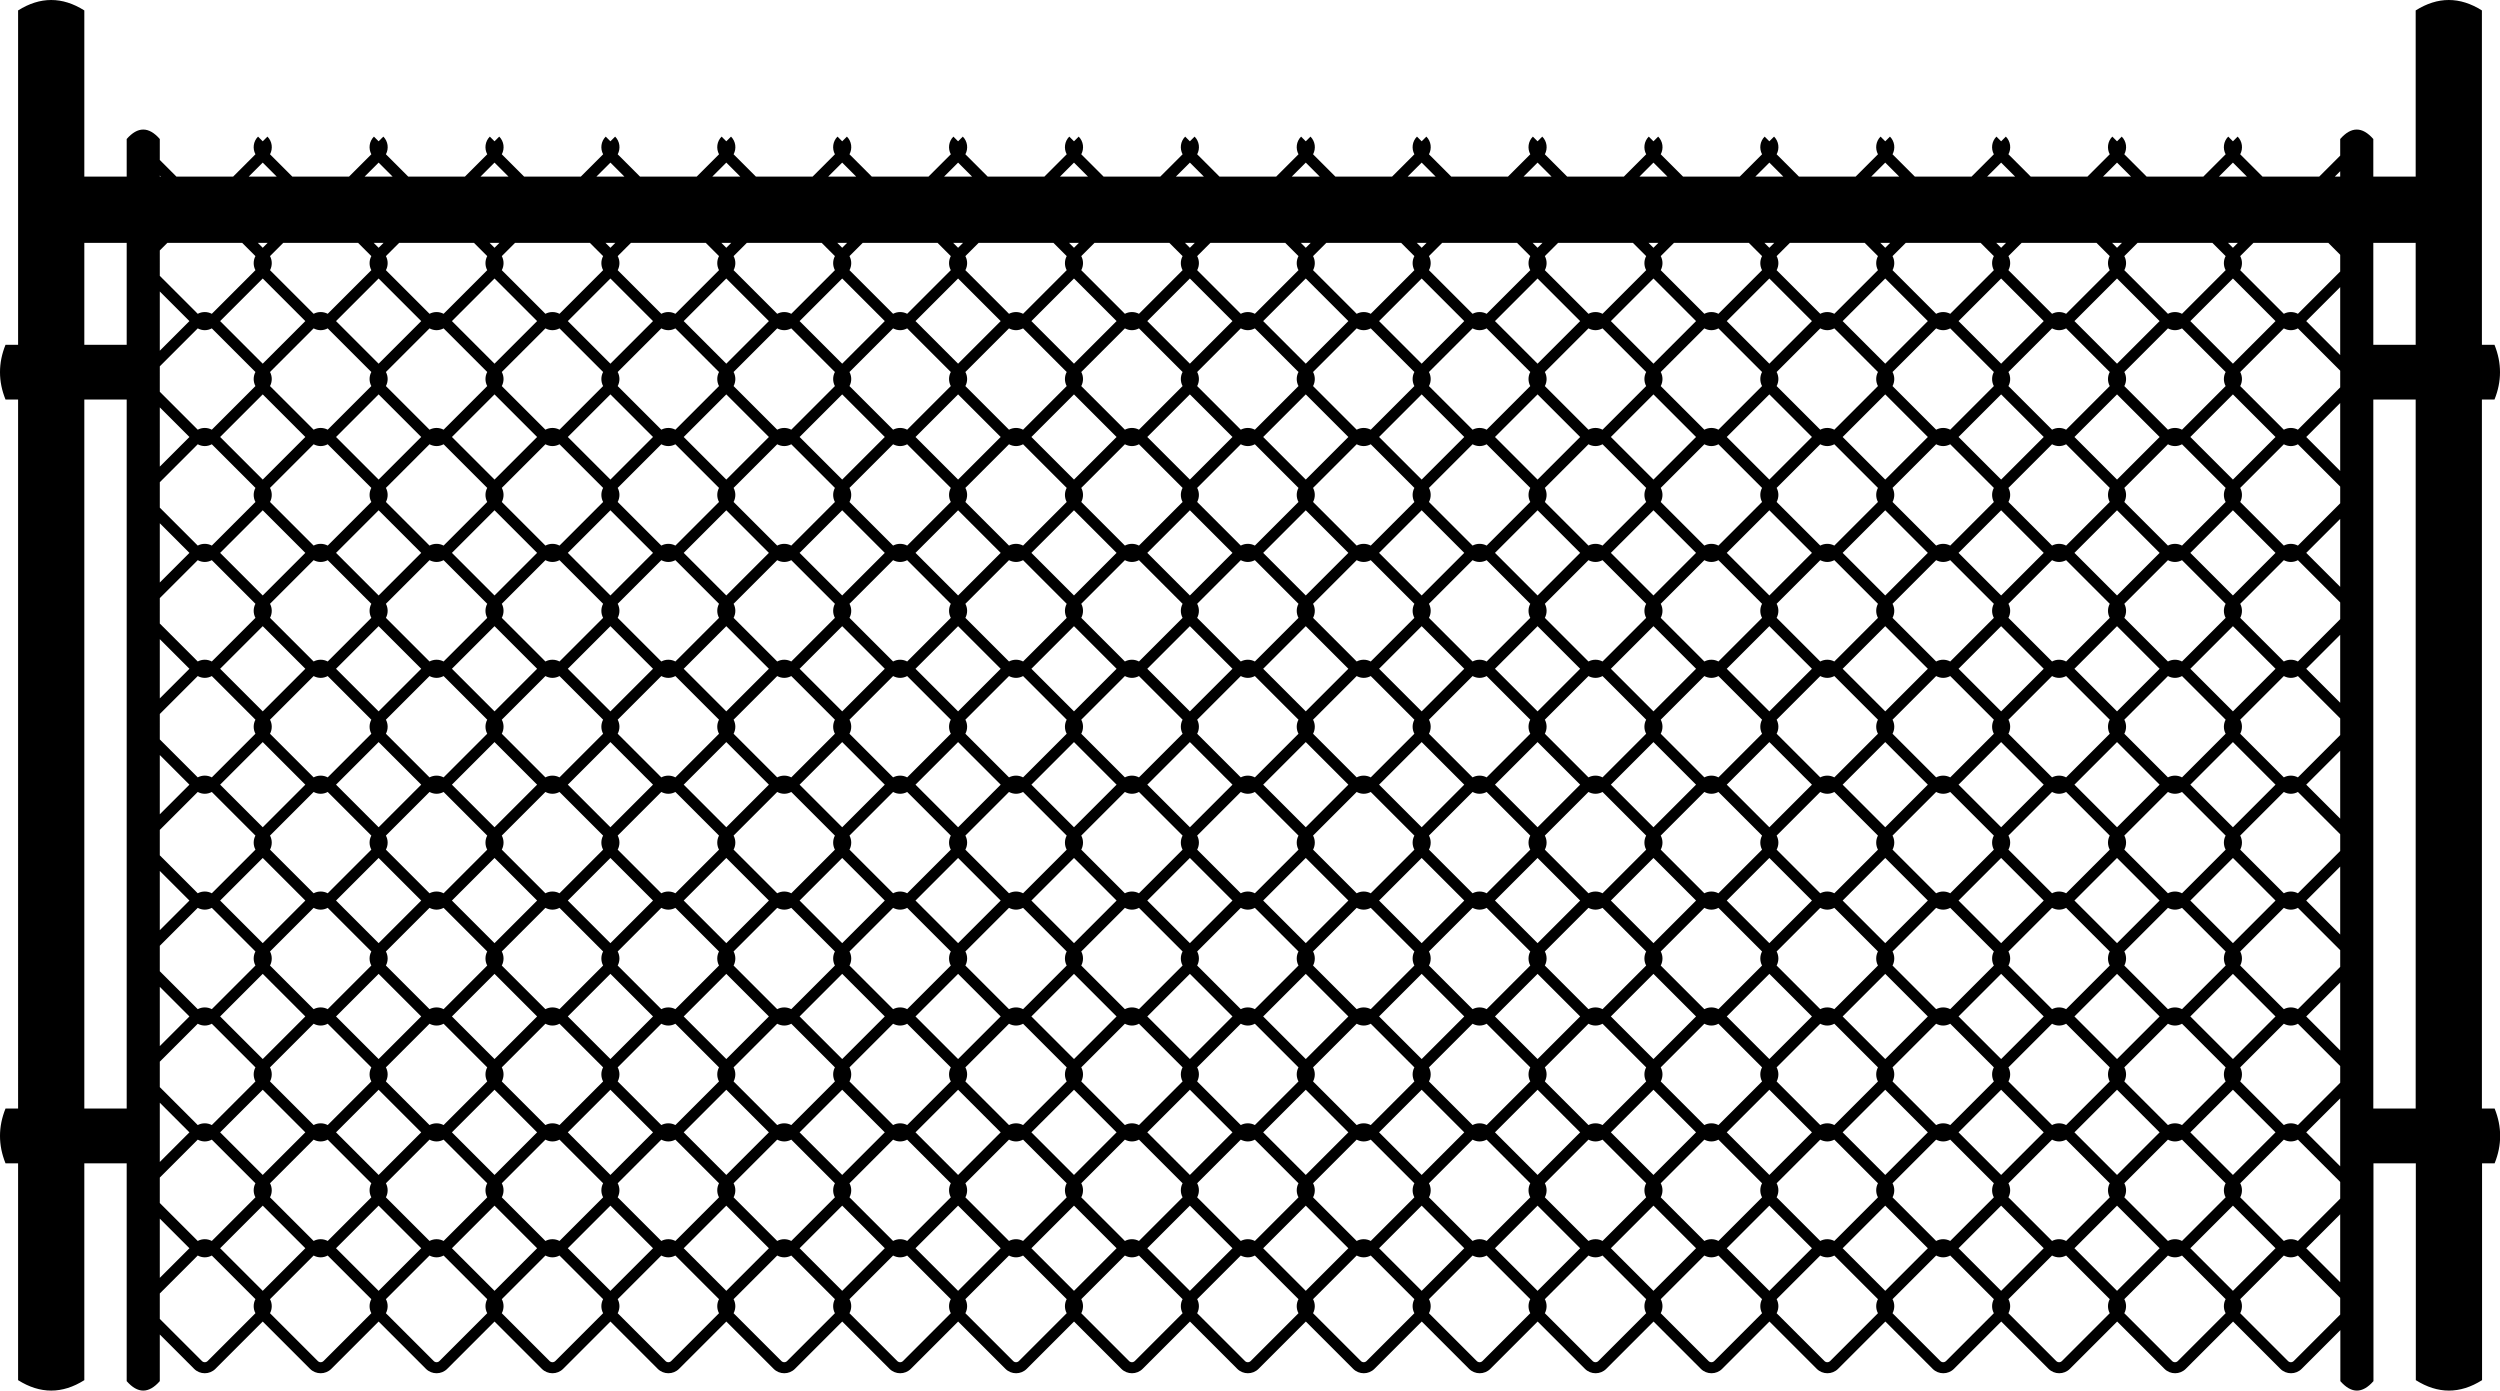 <?xml version="1.0" encoding="iso-8859-1"?>
<!-- Generator: Adobe Illustrator 24.3.0, SVG Export Plug-In . SVG Version: 6.00 Build 0)  -->
<svg version="1.1" xmlns="http://www.w3.org/2000/svg" xmlns:xlink="http://www.w3.org/1999/xlink" x="0px" y="0px"
	 viewBox="0 0 430 239.182" style="enable-background:new 0 0 430 239.182;" xml:space="preserve">
<g id="chain-link-fence-pattern-2">
	<path d="M426.888,190.67V68.724h2.163c1.266-3.14,1.266-6.281,0-9.421h-2.163V24.516V1.794c-3.797-2.392-7.594-2.392-11.391,0
		v22.722v5.863h-7.288V23.91c-1.898-2.169-3.797-2.169-5.695,0v2.856l-3.613,3.614h-9.742l-3.842-3.842
		c0.519-0.979,0.379-2.219-0.445-3.042l-0.809,0.809l-0.809-0.809c-0.824,0.824-0.964,2.063-0.445,3.042l-3.842,3.842h-9.743
		l-3.842-3.842c0.519-0.979,0.379-2.219-0.445-3.042l-0.809,0.809l-0.809-0.809c-0.824,0.824-0.964,2.063-0.445,3.042l-3.842,3.842
		h-9.743l-3.842-3.842c0.519-0.979,0.379-2.219-0.445-3.042l-0.809,0.809l-0.809-0.809c-0.824,0.824-0.964,2.063-0.445,3.042
		l-3.842,3.842h-9.743l-3.842-3.842c0.519-0.979,0.379-2.219-0.445-3.042l-0.809,0.809l-0.809-0.809
		c-0.824,0.824-0.964,2.063-0.445,3.042l-3.842,3.842h-9.743l-3.842-3.842c0.519-0.979,0.379-2.219-0.445-3.042l-0.809,0.809
		l-0.809-0.809c-0.824,0.824-0.964,2.063-0.445,3.042l-3.842,3.842h-9.742l-3.842-3.842c0.519-0.979,0.379-2.219-0.445-3.042
		l-0.809,0.809l-0.809-0.809c-0.824,0.824-0.964,2.063-0.445,3.042l-3.842,3.842h-9.743l-3.842-3.842
		c0.519-0.979,0.379-2.219-0.445-3.042l-0.809,0.809l-0.809-0.809c-0.824,0.824-0.964,2.063-0.445,3.042l-3.842,3.842h-9.743
		l-3.842-3.842c0.519-0.979,0.379-2.219-0.445-3.042l-0.809,0.809l-0.809-0.809c-0.824,0.824-0.964,2.063-0.445,3.042l-3.842,3.842
		h-9.742l-3.842-3.842c0.519-0.979,0.379-2.219-0.445-3.042l-0.809,0.809l-0.809-0.809c-0.824,0.824-0.964,2.063-0.445,3.042
		l-3.842,3.842h-9.743l-3.842-3.842c0.519-0.979,0.379-2.219-0.445-3.042l-0.809,0.809l-0.809-0.809
		c-0.824,0.824-0.964,2.063-0.445,3.042l-3.842,3.842h-9.743l-3.842-3.842c0.519-0.979,0.379-2.219-0.445-3.042l-0.809,0.809
		l-0.809-0.809c-0.824,0.824-0.964,2.063-0.445,3.042l-3.842,3.842h-9.743l-3.842-3.842c0.519-0.979,0.379-2.219-0.445-3.042
		l-0.809,0.809l-0.809-0.809c-0.824,0.824-0.964,2.063-0.445,3.042l-3.842,3.842h-9.743l-3.842-3.842
		c0.519-0.979,0.379-2.219-0.445-3.042l-0.809,0.809l-0.809-0.809c-0.824,0.824-0.964,2.063-0.445,3.042l-3.842,3.842h-9.742
		l-3.842-3.842c0.519-0.979,0.379-2.219-0.445-3.042l-0.809,0.809l-0.809-0.809c-0.824,0.824-0.964,2.063-0.445,3.042l-3.842,3.842
		h-9.743l-3.842-3.842c0.519-0.979,0.379-2.219-0.445-3.042l-0.809,0.809l-0.809-0.809c-0.824,0.824-0.964,2.063-0.445,3.042
		l-3.842,3.842h-9.743l-3.842-3.842c0.519-0.979,0.379-2.219-0.445-3.042l-0.809,0.809l-0.809-0.809
		c-0.824,0.824-0.964,2.063-0.445,3.042l-3.842,3.842h-9.743l-3.842-3.842c0.519-0.979,0.379-2.219-0.445-3.042l-0.809,0.809
		l-0.809-0.809c-0.824,0.824-0.964,2.063-0.445,3.042l-3.842,3.842h-9.743l-3.842-3.842c0.519-0.979,0.379-2.219-0.445-3.042
		l-0.809,0.809l-0.809-0.809c-0.824,0.824-0.964,2.063-0.445,3.042l-3.842,3.842H30.35l-2.864-2.864V23.91
		c-1.898-2.169-3.797-2.169-5.695,0v6.469h-7.288v-5.863V1.794c-3.797-2.392-7.594-2.392-11.391,0v22.722v34.787H0.949
		c-1.266,3.14-1.266,6.281,0,9.421h2.163V190.67H0.949c-1.266,3.14-1.266,6.281,0,9.421h2.163v14.575v22.722
		c3.797,2.392,7.594,2.392,11.391,0v-22.722v-14.575h7.288v16.859v20.605c1.898,2.169,3.797,2.169,5.695,0v-8.018l5.903,5.904
		c0.505,0.505,1.169,0.757,1.833,0.757c0.663,0,1.326-0.252,1.832-0.757l8.135-8.135l8.135,8.135
		c0.505,0.505,1.169,0.757,1.833,0.757c0.663,0,1.326-0.252,1.832-0.757l8.135-8.135l8.135,8.135
		c0.505,0.505,1.169,0.757,1.833,0.757c0.663,0,1.326-0.252,1.832-0.757l8.135-8.135l8.135,8.135
		c0.505,0.505,1.169,0.757,1.833,0.757c0.663,0,1.326-0.252,1.832-0.757l8.135-8.135l8.135,8.135
		c0.505,0.505,1.169,0.757,1.833,0.757c0.663,0,1.326-0.252,1.832-0.757l8.135-8.135l8.135,8.135
		c0.505,0.505,1.169,0.757,1.833,0.757c0.663,0,1.326-0.252,1.832-0.757l8.135-8.135l8.135,8.135
		c0.505,0.505,1.169,0.757,1.833,0.757c0.663,0,1.327-0.252,1.832-0.757l8.135-8.135l8.135,8.135
		c0.505,0.505,1.169,0.757,1.833,0.757c0.663,0,1.327-0.252,1.832-0.757l8.135-8.135l8.135,8.135
		c0.505,0.505,1.169,0.757,1.833,0.757c0.663,0,1.326-0.252,1.832-0.757l8.135-8.135l8.135,8.135
		c0.505,0.505,1.169,0.757,1.833,0.757c0.663,0,1.326-0.252,1.832-0.757l8.135-8.135l8.135,8.135
		c0.505,0.505,1.169,0.757,1.833,0.757c0.663,0,1.326-0.252,1.832-0.757l8.135-8.135l8.135,8.135
		c0.505,0.505,1.169,0.757,1.833,0.757c0.663,0,1.327-0.252,1.832-0.757l8.135-8.135l8.135,8.135
		c0.505,0.505,1.169,0.757,1.833,0.757c0.663,0,1.327-0.252,1.832-0.757l8.135-8.135l8.135,8.135
		c0.505,0.505,1.169,0.757,1.833,0.757c0.663,0,1.327-0.252,1.832-0.757l8.135-8.135l8.135,8.135
		c0.505,0.505,1.169,0.757,1.833,0.757c0.663,0,1.326-0.252,1.832-0.757l8.135-8.135l8.135,8.135
		c0.505,0.505,1.169,0.757,1.833,0.757c0.663,0,1.327-0.252,1.832-0.757l8.135-8.135l8.135,8.135
		c0.505,0.505,1.169,0.757,1.833,0.757c0.663,0,1.327-0.252,1.832-0.757l8.135-8.135l8.135,8.135
		c0.505,0.505,1.169,0.757,1.833,0.757c0.663,0,1.326-0.252,1.832-0.757l8.135-8.135l8.135,8.135
		c0.505,0.505,1.169,0.757,1.833,0.757c0.663,0,1.327-0.252,1.832-0.757l6.653-6.653v8.767c1.898,2.169,3.797,2.169,5.695,0v-20.605
		v-16.859h7.288v14.575v22.722c3.797,2.392,7.594,2.392,11.391,0v-22.722v-14.575h2.163c1.266-3.14,1.266-6.281,0-9.421H426.888z
		 M415.497,41.77v17.533h-7.288V44.515V41.77H415.497z M402.514,220.542l-5.844-5.844l5.844-5.844v8.095V220.542z M402.514,206.169
		l-7.274,7.274c-0.757-0.401-1.663-0.401-2.421,0l-7.503-7.503c0.401-0.757,0.401-1.663,0-2.42l7.503-7.503
		c0.379,0.201,0.792,0.312,1.211,0.312c0.418,0,0.831-0.112,1.21-0.312l7.275,7.275V206.169z M384.062,222.024l-7.326-7.326
		l7.326-7.326l7.326,7.326L384.062,222.024z M372.885,213.444l-7.503-7.503c0.401-0.757,0.401-1.663,0-2.42l7.503-7.503
		c0.379,0.201,0.792,0.312,1.211,0.312c0.418,0,0.831-0.112,1.21-0.312l7.503,7.503c-0.401,0.757-0.401,1.663,0,2.42l-7.503,7.503
		C374.549,213.042,373.643,213.043,372.885,213.444z M364.129,222.024l-7.326-7.326l7.326-7.326l7.326,7.326L364.129,222.024z
		 M352.952,213.444l-7.503-7.503c0.401-0.757,0.401-1.663,0-2.42l7.503-7.503c0.379,0.201,0.792,0.312,1.211,0.312
		c0.418,0,0.831-0.112,1.21-0.312l7.503,7.503c-0.401,0.757-0.401,1.663,0,2.42l-7.503,7.503
		C354.615,213.042,353.709,213.043,352.952,213.444z M344.195,222.024l-7.326-7.326l7.326-7.326l7.326,7.326L344.195,222.024z
		 M333.018,213.444l-7.503-7.503c0.401-0.757,0.401-1.663,0-2.42l7.503-7.503c0.379,0.201,0.792,0.312,1.211,0.312
		c0.418,0,0.831-0.112,1.21-0.312l7.503,7.503c-0.401,0.757-0.401,1.663,0,2.42l-7.503,7.503
		C334.681,213.042,333.775,213.043,333.018,213.444z M324.261,222.024l-7.326-7.326l7.326-7.326l7.326,7.326L324.261,222.024z
		 M313.084,213.444l-7.503-7.503c0.401-0.757,0.401-1.663,0-2.42l7.503-7.503c0.379,0.201,0.792,0.312,1.211,0.312
		c0.418,0,0.831-0.112,1.21-0.312l7.503,7.503c-0.401,0.757-0.401,1.663,0,2.42l-7.503,7.503
		C314.747,213.042,313.841,213.043,313.084,213.444z M304.327,222.024l-7.326-7.326l7.326-7.326l7.326,7.326L304.327,222.024z
		 M293.15,213.444l-7.503-7.503c0.401-0.757,0.401-1.663,0-2.42l7.503-7.503c0.379,0.201,0.792,0.312,1.211,0.312
		c0.418,0,0.831-0.112,1.21-0.312l7.503,7.503c-0.401,0.757-0.401,1.663,0,2.42l-7.503,7.503
		C294.813,213.042,293.907,213.043,293.15,213.444z M284.394,222.024l-7.326-7.326l7.326-7.326l7.326,7.326L284.394,222.024z
		 M273.217,213.444l-7.503-7.503c0.401-0.757,0.401-1.663,0-2.42l7.503-7.503c0.379,0.201,0.792,0.312,1.21,0.312
		c0.418,0,0.831-0.112,1.21-0.312l7.503,7.503c-0.401,0.757-0.401,1.663,0,2.42l-7.503,7.503
		C274.88,213.042,273.973,213.043,273.217,213.444z M264.46,222.024l-7.326-7.326l7.326-7.326l7.326,7.326L264.46,222.024z
		 M253.283,213.444l-7.503-7.503c0.401-0.757,0.401-1.663,0-2.42l7.503-7.503c0.378,0.201,0.792,0.312,1.21,0.312
		c0.418,0,0.831-0.112,1.21-0.312l7.503,7.503c-0.401,0.757-0.401,1.663,0,2.42l-7.503,7.503
		C254.946,213.042,254.04,213.043,253.283,213.444z M244.526,222.024l-7.326-7.326l7.326-7.326l7.326,7.326L244.526,222.024z
		 M233.349,213.444l-7.503-7.503c0.401-0.757,0.401-1.663,0-2.42l7.503-7.503c0.379,0.201,0.792,0.312,1.21,0.312
		c0.418,0,0.831-0.112,1.21-0.312l7.503,7.503c-0.401,0.757-0.401,1.663,0,2.42l-7.503,7.503
		C235.012,213.042,234.106,213.043,233.349,213.444z M224.592,222.024l-7.326-7.326l7.326-7.326l7.326,7.326L224.592,222.024z
		 M213.415,213.444l-7.503-7.503c0.401-0.757,0.401-1.663,0-2.42l7.503-7.503c0.379,0.201,0.792,0.312,1.211,0.312
		c0.418,0,0.831-0.112,1.21-0.312l7.503,7.503c-0.401,0.757-0.401,1.663,0,2.42l-7.503,7.503
		C215.078,213.042,214.172,213.043,213.415,213.444z M204.659,222.024l-7.326-7.326l7.326-7.326l7.326,7.326L204.659,222.024z
		 M193.482,213.444l-7.503-7.503c0.401-0.757,0.401-1.663,0-2.42l7.503-7.503c0.379,0.201,0.792,0.312,1.211,0.312
		c0.418,0,0.831-0.112,1.21-0.312l7.503,7.503c-0.401,0.757-0.401,1.663,0,2.42l-7.503,7.503
		C195.145,213.042,194.238,213.043,193.482,213.444z M184.725,222.024l-7.326-7.326l7.326-7.326l7.326,7.326L184.725,222.024z
		 M173.548,213.444l-7.503-7.503c0.401-0.757,0.401-1.663,0-2.42l7.503-7.503c0.379,0.201,0.792,0.312,1.21,0.312
		c0.418,0,0.831-0.112,1.21-0.312l7.503,7.503c-0.401,0.757-0.401,1.663,0,2.42l-7.503,7.503
		C175.211,213.042,174.305,213.043,173.548,213.444z M164.791,222.024l-7.326-7.326l7.326-7.326l7.326,7.326L164.791,222.024z
		 M153.614,213.444l-7.503-7.503c0.401-0.757,0.401-1.663,0-2.42l7.503-7.503c0.378,0.201,0.792,0.312,1.21,0.312
		c0.418,0,0.831-0.112,1.21-0.312l7.503,7.503c-0.401,0.757-0.401,1.663,0,2.42l-7.503,7.503
		C155.277,213.042,154.371,213.043,153.614,213.444z M144.857,222.024l-7.326-7.326l7.326-7.326l7.326,7.326L144.857,222.024z
		 M133.68,213.444l-7.503-7.503c0.401-0.757,0.401-1.663,0-2.42l7.503-7.503c0.379,0.201,0.792,0.312,1.211,0.312
		c0.418,0,0.831-0.112,1.21-0.312l7.503,7.503c-0.401,0.757-0.401,1.663,0,2.42l-7.503,7.503
		C135.343,213.042,134.437,213.043,133.68,213.444z M124.924,222.024l-7.326-7.326l7.326-7.326l7.326,7.326L124.924,222.024z
		 M113.746,213.444l-7.503-7.503c0.401-0.757,0.401-1.663,0-2.42l7.503-7.503c0.379,0.201,0.792,0.312,1.21,0.312
		c0.418,0,0.831-0.112,1.21-0.312l7.503,7.503c-0.401,0.757-0.401,1.663,0,2.42l-7.503,7.503
		C115.409,213.042,114.503,213.043,113.746,213.444z M104.99,222.024l-7.326-7.326l7.326-7.326l7.326,7.326L104.99,222.024z
		 M93.813,213.444l-7.503-7.503c0.401-0.757,0.401-1.663,0-2.42l7.503-7.503c0.379,0.201,0.792,0.312,1.21,0.312
		c0.418,0,0.831-0.112,1.21-0.312l7.503,7.503c-0.401,0.757-0.401,1.663,0,2.42l-7.503,7.503
		C95.476,213.042,94.569,213.043,93.813,213.444z M85.056,222.024l-7.326-7.326l7.326-7.326l7.326,7.326L85.056,222.024z
		 M73.879,213.444l-7.503-7.503c0.401-0.757,0.401-1.663,0-2.42l7.503-7.503c0.379,0.201,0.792,0.312,1.211,0.312
		c0.418,0,0.831-0.112,1.21-0.312l7.503,7.503c-0.401,0.757-0.401,1.663,0,2.42l-7.503,7.503
		C75.542,213.042,74.636,213.043,73.879,213.444z M65.122,222.024l-7.326-7.326l7.326-7.326l7.326,7.326L65.122,222.024z
		 M53.945,213.444l-7.503-7.503c0.401-0.757,0.401-1.663,0-2.42l7.503-7.503c0.379,0.201,0.792,0.312,1.21,0.312
		c0.418,0,0.831-0.112,1.21-0.312l7.503,7.503c-0.401,0.757-0.401,1.663,0,2.42l-7.503,7.503
		C55.608,213.042,54.702,213.043,53.945,213.444z M45.189,222.024l-7.326-7.326l7.326-7.326l7.326,7.326L45.189,222.024z
		 M34.011,213.444l-6.525-6.525v-4.375l6.526-6.526c0.379,0.201,0.792,0.312,1.21,0.312c0.418,0,0.831-0.112,1.21-0.312l7.503,7.503
		c-0.401,0.757-0.401,1.663,0,2.42l-7.503,7.503C35.674,213.042,34.768,213.043,34.011,213.444z M27.486,216.949v-7.346l5.095,5.095
		l-5.095,5.095V216.949z M402.514,66.633l-7.275,7.275c-0.757-0.401-1.664-0.401-2.42,0l-7.503-7.503
		c0.401-0.757,0.401-1.663,0-2.42l7.503-7.503c0.379,0.201,0.792,0.312,1.211,0.312c0.418,0,0.831-0.112,1.21-0.312l7.275,7.275
		V66.633z M392.819,173.577l-7.503-7.503c0.401-0.757,0.401-1.663,0-2.42l7.503-7.503c0.379,0.201,0.792,0.312,1.211,0.312
		c0.418,0,0.831-0.112,1.21-0.312l7.275,7.275v2.877l-7.275,7.275C394.482,173.175,393.576,173.175,392.819,173.577z
		 M384.062,202.09l-7.326-7.326l7.326-7.326l7.326,7.326L384.062,202.09z M372.885,193.51l-7.503-7.503
		c0.401-0.757,0.401-1.663,0-2.42l7.503-7.503c0.379,0.201,0.792,0.312,1.211,0.312c0.418,0,0.831-0.112,1.21-0.312l7.503,7.503
		c-0.401,0.757-0.401,1.663,0,2.42l-7.503,7.503C374.549,193.109,373.642,193.109,372.885,193.51z M364.129,202.09l-7.326-7.326
		l7.326-7.326l7.326,7.326L364.129,202.09z M352.952,193.51l-7.503-7.503c0.401-0.757,0.401-1.663,0-2.42l7.503-7.503
		c0.379,0.201,0.792,0.312,1.211,0.312c0.418,0,0.831-0.112,1.21-0.312l7.503,7.503c-0.401,0.757-0.401,1.663,0,2.42l-7.503,7.503
		C354.615,193.109,353.708,193.109,352.952,193.51z M344.195,202.09l-7.326-7.326l7.326-7.326l7.326,7.326L344.195,202.09z
		 M333.018,193.51l-7.503-7.503c0.401-0.757,0.401-1.663,0-2.42l7.503-7.503c0.379,0.201,0.792,0.312,1.211,0.312
		c0.418,0,0.831-0.112,1.21-0.312l7.503,7.503c-0.401,0.757-0.401,1.663,0,2.42l-7.503,7.503
		C334.681,193.109,333.774,193.109,333.018,193.51z M324.261,202.09l-7.326-7.326l7.326-7.326l7.326,7.326L324.261,202.09z
		 M313.084,193.51l-7.503-7.503c0.401-0.757,0.401-1.663,0-2.42l7.503-7.503c0.379,0.201,0.792,0.312,1.211,0.312
		c0.418,0,0.831-0.112,1.21-0.312l7.503,7.503c-0.401,0.757-0.401,1.663,0,2.42l-7.503,7.503
		C314.747,193.109,313.84,193.109,313.084,193.51z M304.327,202.09l-7.326-7.326l7.326-7.326l7.326,7.326L304.327,202.09z
		 M293.15,193.51l-7.503-7.503c0.401-0.757,0.401-1.663,0-2.42l7.503-7.503c0.379,0.201,0.792,0.312,1.211,0.312
		c0.418,0,0.831-0.112,1.21-0.312l7.503,7.503c-0.401,0.757-0.401,1.663,0,2.42l-7.503,7.503
		C294.813,193.109,293.907,193.109,293.15,193.51z M284.394,202.09l-7.326-7.326l7.326-7.326l7.326,7.326L284.394,202.09z
		 M273.216,193.51l-7.503-7.503c0.401-0.757,0.401-1.663,0-2.42l7.503-7.503c0.379,0.201,0.792,0.312,1.21,0.312
		c0.418,0,0.831-0.112,1.21-0.312l7.503,7.503c-0.401,0.757-0.401,1.663,0,2.42l-7.503,7.503
		C274.879,193.109,273.973,193.109,273.216,193.51z M264.46,202.09l-7.326-7.326l7.326-7.326l7.326,7.326L264.46,202.09z
		 M253.283,193.51l-7.503-7.503c0.401-0.757,0.401-1.663,0-2.42l7.503-7.503c0.378,0.201,0.792,0.312,1.21,0.312
		c0.418,0,0.831-0.112,1.21-0.312l7.503,7.503c-0.401,0.757-0.401,1.663,0,2.42l-7.503,7.503
		C254.946,193.109,254.039,193.109,253.283,193.51z M244.526,202.09l-7.326-7.326l7.326-7.326l7.326,7.326L244.526,202.09z
		 M233.349,193.51l-7.503-7.503c0.401-0.757,0.401-1.663,0-2.42l7.503-7.503c0.379,0.201,0.792,0.312,1.21,0.312
		c0.418,0,0.831-0.112,1.21-0.312l7.503,7.503c-0.401,0.757-0.401,1.663,0,2.42l-7.503,7.503
		C235.012,193.109,234.106,193.109,233.349,193.51z M224.592,202.09l-7.326-7.326l7.326-7.326l7.326,7.326L224.592,202.09z
		 M213.415,193.51l-7.503-7.503c0.401-0.757,0.401-1.663,0-2.42l7.503-7.503c0.379,0.201,0.792,0.312,1.211,0.312
		c0.418,0,0.831-0.112,1.21-0.312l7.503,7.503c-0.401,0.757-0.401,1.663,0,2.42l-7.503,7.503
		C215.078,193.109,214.172,193.109,213.415,193.51z M204.659,202.09l-7.326-7.326l7.326-7.326l7.326,7.326L204.659,202.09z
		 M193.481,193.51l-7.503-7.503c0.401-0.757,0.401-1.663,0-2.42l7.503-7.503c0.379,0.201,0.792,0.312,1.211,0.312
		c0.418,0,0.831-0.112,1.21-0.312l7.503,7.503c-0.401,0.757-0.401,1.663,0,2.42l-7.503,7.503
		C195.144,193.109,194.238,193.109,193.481,193.51z M184.725,202.09l-7.326-7.326l7.326-7.326l7.326,7.326L184.725,202.09z
		 M173.548,193.51l-7.503-7.503c0.401-0.757,0.401-1.663,0-2.42l7.503-7.503c0.379,0.201,0.792,0.312,1.21,0.312
		c0.418,0,0.831-0.112,1.21-0.312l7.503,7.503c-0.401,0.757-0.401,1.663,0,2.42l-7.503,7.503
		C175.211,193.109,174.304,193.109,173.548,193.51z M164.791,202.09l-7.326-7.326l7.326-7.326l7.326,7.326L164.791,202.09z
		 M153.614,193.51l-7.503-7.503c0.401-0.757,0.401-1.663,0-2.42l7.503-7.503c0.378,0.201,0.792,0.312,1.21,0.312
		c0.418,0,0.831-0.112,1.21-0.312l7.503,7.503c-0.401,0.757-0.401,1.663,0,2.42l-7.503,7.503
		C155.277,193.109,154.371,193.109,153.614,193.51z M144.857,202.09l-7.326-7.326l7.326-7.326l7.326,7.326L144.857,202.09z
		 M133.68,193.51l-7.503-7.503c0.401-0.757,0.401-1.663,0-2.42l7.503-7.503c0.379,0.201,0.792,0.312,1.211,0.312
		c0.418,0,0.831-0.112,1.21-0.312l7.503,7.503c-0.401,0.757-0.401,1.663,0,2.42l-7.503,7.503
		C135.343,193.109,134.437,193.109,133.68,193.51z M124.924,202.09l-7.326-7.326l7.326-7.326l7.326,7.326L124.924,202.09z
		 M113.746,193.51l-7.503-7.503c0.401-0.757,0.401-1.663,0-2.42l7.503-7.503c0.379,0.201,0.792,0.312,1.21,0.312
		c0.418,0,0.831-0.112,1.21-0.312l7.503,7.503c-0.401,0.757-0.401,1.663,0,2.42l-7.503,7.503
		C115.409,193.109,114.503,193.109,113.746,193.51z M104.99,202.09l-7.326-7.326l7.326-7.326l7.326,7.326L104.99,202.09z
		 M93.812,193.51l-7.503-7.503c0.401-0.757,0.401-1.663,0-2.42l7.503-7.503c0.379,0.201,0.792,0.312,1.21,0.312
		c0.418,0,0.831-0.112,1.21-0.312l7.503,7.503c-0.401,0.757-0.401,1.663,0,2.42l-7.503,7.503
		C95.475,193.109,94.569,193.109,93.812,193.51z M85.056,202.09l-7.326-7.326l7.326-7.326l7.326,7.326L85.056,202.09z
		 M73.879,193.51l-7.503-7.503c0.401-0.757,0.401-1.663,0-2.42l7.503-7.503c0.379,0.201,0.792,0.312,1.211,0.312
		c0.418,0,0.831-0.112,1.21-0.312l7.503,7.503c-0.401,0.757-0.401,1.663,0,2.42l-7.503,7.503
		C75.542,193.109,74.635,193.109,73.879,193.51z M65.122,202.09l-7.326-7.326l7.326-7.326l7.326,7.326L65.122,202.09z
		 M53.945,193.51l-7.503-7.503c0.401-0.757,0.401-1.663,0-2.42l7.503-7.503c0.379,0.201,0.792,0.312,1.21,0.312
		c0.418,0,0.831-0.112,1.21-0.312l7.503,7.503c-0.401,0.757-0.401,1.663,0,2.42l-7.503,7.503
		C55.608,193.109,54.702,193.109,53.945,193.51z M45.189,202.09l-7.326-7.326l7.326-7.326l7.326,7.326L45.189,202.09z
		 M34.011,193.51l-6.525-6.525v-4.375l6.526-6.525c0.379,0.201,0.792,0.312,1.21,0.312c0.418,0,0.831-0.112,1.21-0.312l7.503,7.503
		c-0.401,0.757-0.401,1.663,0,2.42l-7.503,7.503C35.674,193.109,34.768,193.109,34.011,193.51z M27.486,63.007l6.526-6.526
		c0.379,0.201,0.792,0.312,1.21,0.312c0.418,0,0.831-0.112,1.21-0.312l7.503,7.503c-0.401,0.757-0.401,1.663,0,2.42l-7.503,7.503
		c-0.757-0.401-1.664-0.401-2.42,0l-6.525-6.525V63.007z M27.486,44.515v-1.442l1.303-1.303h12.865l2.281,2.281
		c-0.401,0.757-0.401,1.663,0,2.42l-7.503,7.503c-0.757-0.402-1.664-0.402-2.42,0l-6.525-6.525V44.515z M49.953,41.77h11.635
		l2.281,2.281c-0.401,0.757-0.401,1.663,0,2.42l-7.503,7.503c-0.757-0.402-1.664-0.402-2.42,0l-7.503-7.503
		c0.401-0.757,0.401-1.663,0-2.42l2.281-2.281H49.953z M382.809,44.051c-0.401,0.757-0.401,1.663,0,2.42l-7.503,7.503
		c-0.757-0.401-1.663-0.401-2.42,0l-7.503-7.503c0.401-0.757,0.401-1.663,0-2.42l2.281-2.281h12.865L382.809,44.051z
		 M391.388,55.228l-7.326,7.326l-7.326-7.326l7.326-7.326L391.388,55.228z M394.03,76.728c0.418,0,0.831-0.112,1.21-0.312
		l7.275,7.275v2.877l-7.275,7.275c-0.757-0.401-1.664-0.401-2.42,0l-7.503-7.503c0.401-0.757,0.401-1.663,0-2.42l7.503-7.503
		C393.198,76.616,393.611,76.728,394.03,76.728z M402.514,160.74l-5.844-5.844l5.844-5.844V160.74z M392.819,153.643l-7.503-7.503
		c0.401-0.757,0.401-1.663,0-2.42l7.503-7.503c0.379,0.201,0.792,0.313,1.211,0.313c0.418,0,0.831-0.112,1.21-0.312l7.275,7.275
		v2.877l-7.275,7.274C394.482,153.241,393.576,153.241,392.819,153.643z M384.062,162.222l-7.326-7.326l7.326-7.326l7.326,7.326
		L384.062,162.222z M375.306,173.577c-0.757-0.401-1.663-0.401-2.42,0l-7.503-7.503c0.401-0.757,0.401-1.663,0-2.42l7.503-7.503
		c0.379,0.201,0.792,0.312,1.211,0.312c0.418,0,0.831-0.112,1.21-0.312l7.503,7.503c-0.401,0.757-0.401,1.663,0,2.42
		L375.306,173.577z M364.129,182.156l-7.326-7.326l7.326-7.326l7.326,7.326L364.129,182.156z M352.952,173.577l-7.503-7.503
		c0.401-0.757,0.401-1.663,0-2.42l7.503-7.503c0.379,0.201,0.792,0.312,1.211,0.312c0.418,0,0.831-0.112,1.21-0.312l7.503,7.503
		c-0.401,0.757-0.401,1.663,0,2.42l-7.503,7.503C354.615,173.175,353.708,173.175,352.952,173.577z M344.195,182.156l-7.326-7.326
		l7.326-7.326l7.326,7.326L344.195,182.156z M333.018,173.576l-7.503-7.503c0.401-0.757,0.401-1.663,0-2.42l7.503-7.503
		c0.379,0.201,0.792,0.312,1.211,0.312c0.418,0,0.831-0.112,1.21-0.312l7.503,7.503c-0.401,0.757-0.401,1.663,0,2.42l-7.503,7.503
		C334.681,173.175,333.774,173.175,333.018,173.576z M324.261,182.156l-7.326-7.326l7.326-7.326l7.326,7.326L324.261,182.156z
		 M313.084,173.576l-7.503-7.503c0.401-0.757,0.401-1.663,0-2.42l7.503-7.503c0.379,0.201,0.792,0.312,1.211,0.312
		c0.418,0,0.831-0.112,1.21-0.312l7.503,7.503c-0.401,0.757-0.401,1.663,0,2.42l-7.503,7.503
		C314.747,173.175,313.84,173.175,313.084,173.576z M304.327,182.156l-7.326-7.326l7.326-7.326l7.326,7.326L304.327,182.156z
		 M293.15,173.576l-7.503-7.503c0.401-0.757,0.401-1.663,0-2.42l7.503-7.503c0.379,0.201,0.792,0.312,1.211,0.312
		c0.418,0,0.831-0.112,1.21-0.312l7.503,7.503c-0.401,0.757-0.401,1.663,0,2.42l-7.503,7.503
		C294.813,173.175,293.907,173.175,293.15,173.576z M284.394,182.156l-7.326-7.326l7.326-7.326l7.326,7.326L284.394,182.156z
		 M273.216,173.576l-7.503-7.503c0.401-0.757,0.401-1.663,0-2.42l7.503-7.503c0.379,0.201,0.792,0.312,1.21,0.312
		c0.418,0,0.831-0.112,1.21-0.312l7.503,7.503c-0.401,0.757-0.401,1.663,0,2.42l-7.503,7.503
		C274.879,173.175,273.973,173.175,273.216,173.576z M264.46,182.156l-7.326-7.326l7.326-7.326l7.326,7.326L264.46,182.156z
		 M253.283,173.576l-7.503-7.503c0.401-0.757,0.401-1.663,0-2.42l7.503-7.503c0.378,0.201,0.792,0.312,1.21,0.312
		c0.418,0,0.831-0.112,1.21-0.312l7.503,7.503c-0.401,0.757-0.401,1.663,0,2.42l-7.503,7.503
		C254.946,173.175,254.039,173.175,253.283,173.576z M244.526,182.156l-7.326-7.326l7.326-7.326l7.326,7.326L244.526,182.156z
		 M233.349,173.576l-7.503-7.503c0.401-0.757,0.401-1.663,0-2.42l7.503-7.503c0.379,0.201,0.792,0.312,1.21,0.312
		c0.418,0,0.831-0.112,1.21-0.312l7.503,7.503c-0.401,0.757-0.401,1.663,0,2.42l-7.503,7.503
		C235.012,173.175,234.106,173.175,233.349,173.576z M224.592,182.156l-7.326-7.326l7.326-7.326l7.326,7.326L224.592,182.156z
		 M213.415,173.576l-7.503-7.503c0.401-0.757,0.401-1.663,0-2.42l7.503-7.503c0.379,0.201,0.792,0.312,1.211,0.312
		c0.418,0,0.831-0.112,1.21-0.312l7.503,7.503c-0.401,0.757-0.401,1.663,0,2.42l-7.503,7.503
		C215.078,173.175,214.172,173.175,213.415,173.576z M204.659,182.156l-7.326-7.326l7.326-7.326l7.326,7.326L204.659,182.156z
		 M193.481,173.576l-7.503-7.503c0.401-0.757,0.401-1.663,0-2.42l7.503-7.503c0.379,0.201,0.792,0.312,1.211,0.312
		c0.418,0,0.831-0.112,1.21-0.312l7.503,7.503c-0.401,0.757-0.401,1.663,0,2.42l-7.503,7.503
		C195.144,173.175,194.238,173.175,193.481,173.576z M184.725,182.156l-7.326-7.326l7.326-7.326l7.326,7.326L184.725,182.156z
		 M173.548,173.576l-7.503-7.503c0.401-0.757,0.401-1.663,0-2.42l7.503-7.503c0.379,0.201,0.792,0.312,1.21,0.312
		c0.418,0,0.831-0.112,1.21-0.312l7.503,7.503c-0.401,0.757-0.401,1.663,0,2.42l-7.503,7.503
		C175.211,173.175,174.304,173.175,173.548,173.576z M164.791,182.156l-7.326-7.326l7.326-7.326l7.326,7.326L164.791,182.156z
		 M153.614,173.576l-7.503-7.503c0.401-0.757,0.401-1.663,0-2.42l7.503-7.503c0.378,0.201,0.792,0.312,1.21,0.312
		c0.418,0,0.831-0.112,1.21-0.312l7.503,7.503c-0.401,0.757-0.401,1.663,0,2.42l-7.503,7.503
		C155.277,173.175,154.371,173.175,153.614,173.576z M144.857,182.156l-7.326-7.326l7.326-7.326l7.326,7.326L144.857,182.156z
		 M133.68,173.576l-7.503-7.503c0.401-0.757,0.401-1.663,0-2.42l7.503-7.503c0.379,0.201,0.792,0.312,1.211,0.312
		c0.418,0,0.831-0.112,1.21-0.312l7.503,7.503c-0.401,0.757-0.401,1.663,0,2.42l-7.503,7.503
		C135.343,173.175,134.437,173.175,133.68,173.576z M124.924,182.156l-7.326-7.326l7.326-7.326l7.326,7.326L124.924,182.156z
		 M113.746,173.576l-7.503-7.503c0.401-0.757,0.401-1.663,0-2.42l7.503-7.503c0.379,0.201,0.792,0.312,1.21,0.312
		c0.418,0,0.831-0.112,1.21-0.312l7.503,7.503c-0.401,0.757-0.401,1.663,0,2.42l-7.503,7.503
		C115.409,173.175,114.503,173.175,113.746,173.576z M104.99,182.156l-7.326-7.326l7.326-7.326l7.326,7.326L104.99,182.156z
		 M93.812,173.576l-7.503-7.503c0.401-0.757,0.401-1.663,0-2.42l7.503-7.503c0.379,0.201,0.792,0.312,1.21,0.312
		c0.418,0,0.831-0.112,1.21-0.312l7.503,7.503c-0.401,0.757-0.401,1.663,0,2.42l-7.503,7.503
		C95.475,173.175,94.569,173.175,93.812,173.576z M85.056,182.156l-7.326-7.326l7.326-7.326l7.326,7.326L85.056,182.156z
		 M73.879,173.576l-7.503-7.503c0.401-0.757,0.401-1.663,0-2.42l7.503-7.503c0.379,0.201,0.792,0.312,1.211,0.312
		c0.418,0,0.831-0.112,1.21-0.312l7.503,7.503c-0.401,0.757-0.401,1.663,0,2.42l-7.503,7.503
		C75.542,173.175,74.635,173.175,73.879,173.576z M65.122,182.156l-7.326-7.326l7.326-7.326l7.326,7.326L65.122,182.156z
		 M53.945,173.576l-7.503-7.503c0.401-0.757,0.401-1.663,0-2.42l7.503-7.503c0.379,0.201,0.792,0.312,1.21,0.312
		c0.418,0,0.831-0.112,1.21-0.312l7.503,7.503c-0.401,0.757-0.401,1.663,0,2.42l-7.503,7.503
		C55.608,173.175,54.702,173.175,53.945,173.576z M45.189,182.156l-7.326-7.326l7.326-7.326l7.326,7.326L45.189,182.156z
		 M34.011,173.576l-6.525-6.525v-4.375l6.526-6.526c0.379,0.201,0.792,0.312,1.21,0.312c0.418,0,0.831-0.112,1.21-0.312l7.503,7.503
		c-0.401,0.757-0.401,1.663,0,2.42l-7.503,7.503C35.674,173.175,34.768,173.175,34.011,173.576z M34.012,76.415
		c0.379,0.201,0.792,0.312,1.21,0.312c0.418,0,0.831-0.112,1.21-0.312l7.503,7.503c-0.401,0.757-0.401,1.663,0,2.42l-7.503,7.503
		c-0.757-0.401-1.664-0.401-2.42,0l-6.525-6.525v-4.375L34.012,76.415z M45.189,67.836l7.326,7.326l-7.326,7.326l-7.326-7.326
		L45.189,67.836z M53.945,56.481c0.379,0.201,0.792,0.312,1.21,0.312c0.418,0,0.831-0.112,1.21-0.312l7.503,7.503
		c-0.401,0.757-0.401,1.663,0,2.42l-7.503,7.503c-0.757-0.401-1.664-0.401-2.42,0l-7.503-7.503c0.401-0.757,0.401-1.663,0-2.42
		L53.945,56.481z M73.879,56.481c0.379,0.201,0.792,0.312,1.211,0.312c0.418,0,0.831-0.112,1.21-0.312l7.503,7.503
		c-0.401,0.757-0.401,1.663,0,2.42l-7.503,7.503c-0.757-0.401-1.664-0.401-2.42,0l-7.503-7.503c0.401-0.757,0.401-1.663,0-2.42
		L73.879,56.481z M93.813,56.481c0.379,0.201,0.792,0.312,1.21,0.312c0.418,0,0.831-0.112,1.21-0.312l7.503,7.503
		c-0.401,0.757-0.401,1.663,0,2.42l-7.503,7.503c-0.758-0.401-1.664-0.401-2.421,0l-7.503-7.503c0.401-0.757,0.401-1.663,0-2.42
		L93.813,56.481z M113.747,56.481c0.379,0.201,0.792,0.312,1.21,0.312c0.418,0,0.831-0.112,1.21-0.312l7.503,7.503
		c-0.401,0.757-0.401,1.663,0,2.42l-7.503,7.503c-0.757-0.401-1.664-0.401-2.421,0l-7.503-7.503c0.401-0.757,0.401-1.663,0-2.42
		L113.747,56.481z M133.68,56.481c0.379,0.201,0.792,0.312,1.211,0.312c0.418,0,0.831-0.112,1.21-0.312l7.503,7.503
		c-0.401,0.757-0.401,1.663,0,2.42l-7.503,7.503c-0.757-0.401-1.664-0.401-2.42,0l-7.503-7.503c0.401-0.757,0.401-1.663,0-2.42
		L133.68,56.481z M153.614,56.481c0.378,0.201,0.792,0.312,1.21,0.312c0.418,0,0.831-0.112,1.21-0.312l7.503,7.503
		c-0.401,0.757-0.401,1.663,0,2.42l-7.503,7.503c-0.757-0.401-1.664-0.401-2.42,0l-7.503-7.503c0.401-0.757,0.401-1.663,0-2.42
		L153.614,56.481z M173.548,56.481c0.379,0.201,0.792,0.312,1.21,0.312c0.418,0,0.831-0.112,1.21-0.312l7.503,7.503
		c-0.401,0.757-0.401,1.663,0,2.42l-7.503,7.503c-0.757-0.401-1.664-0.401-2.42,0l-7.503-7.503c0.401-0.757,0.401-1.663,0-2.42
		L173.548,56.481z M193.482,56.481c0.379,0.201,0.792,0.312,1.211,0.312c0.418,0,0.831-0.112,1.21-0.312l7.503,7.503
		c-0.401,0.757-0.401,1.663,0,2.42l-7.503,7.503c-0.758-0.401-1.664-0.401-2.421,0l-7.503-7.503c0.401-0.757,0.401-1.663,0-2.42
		L193.482,56.481z M213.415,56.481c0.379,0.201,0.792,0.312,1.211,0.312c0.418,0,0.831-0.112,1.21-0.312l7.503,7.503
		c-0.401,0.757-0.401,1.663,0,2.42l-7.503,7.503c-0.757-0.401-1.664-0.401-2.421,0l-7.503-7.503c0.401-0.757,0.401-1.663,0-2.42
		L213.415,56.481z M233.349,56.481c0.379,0.201,0.792,0.312,1.21,0.312c0.418,0,0.831-0.112,1.21-0.312l7.503,7.503
		c-0.401,0.757-0.401,1.663,0,2.42l-7.503,7.503c-0.757-0.401-1.664-0.401-2.42,0l-7.503-7.503c0.401-0.757,0.401-1.663,0-2.42
		L233.349,56.481z M253.283,56.481c0.378,0.201,0.792,0.312,1.21,0.312c0.418,0,0.831-0.112,1.21-0.312l7.503,7.503
		c-0.401,0.757-0.401,1.663,0,2.42l-7.503,7.503c-0.758-0.401-1.664-0.401-2.421,0l-7.503-7.503c0.401-0.757,0.401-1.663,0-2.42
		L253.283,56.481z M273.217,56.481c0.379,0.201,0.792,0.312,1.21,0.312c0.418,0,0.831-0.112,1.21-0.312l7.503,7.503
		c-0.401,0.757-0.401,1.663,0,2.42l-7.503,7.503c-0.757-0.401-1.664-0.401-2.42,0l-7.503-7.503c0.401-0.757,0.401-1.663,0-2.42
		L273.217,56.481z M293.15,56.481c0.379,0.201,0.792,0.312,1.211,0.312c0.418,0,0.831-0.112,1.21-0.312l7.503,7.503
		c-0.401,0.757-0.401,1.663,0,2.42l-7.503,7.503c-0.758-0.401-1.664-0.401-2.421,0l-7.503-7.503c0.401-0.757,0.401-1.663,0-2.42
		L293.15,56.481z M313.084,56.481c0.379,0.201,0.792,0.312,1.211,0.312c0.418,0,0.831-0.112,1.21-0.312l7.503,7.503
		c-0.401,0.757-0.401,1.663,0,2.42l-7.503,7.503c-0.758-0.401-1.664-0.401-2.421,0l-7.503-7.503c0.401-0.757,0.401-1.663,0-2.42
		L313.084,56.481z M333.018,56.481c0.379,0.201,0.792,0.312,1.211,0.312c0.418,0,0.831-0.112,1.21-0.312l7.503,7.503
		c-0.401,0.757-0.401,1.663,0,2.42l-7.503,7.503c-0.758-0.401-1.664-0.401-2.421,0l-7.503-7.503c0.401-0.757,0.401-1.663,0-2.42
		L333.018,56.481z M352.952,56.481c0.379,0.201,0.792,0.312,1.211,0.312c0.418,0,0.831-0.112,1.21-0.312l7.503,7.503
		c-0.401,0.757-0.401,1.663,0,2.42l-7.503,7.503c-0.757-0.401-1.664-0.401-2.42,0l-7.503-7.503c0.401-0.757,0.401-1.663,0-2.42
		L352.952,56.481z M372.885,56.481c0.379,0.201,0.792,0.312,1.211,0.312c0.418,0,0.831-0.112,1.21-0.312l7.503,7.503
		c-0.401,0.757-0.401,1.663,0,2.42l-7.503,7.503c-0.757-0.401-1.663-0.401-2.42,0l-7.503-7.503c0.401-0.757,0.401-1.663,0-2.42
		L372.885,56.481z M391.388,95.095l-7.326,7.326l-7.326-7.326l7.326-7.326L391.388,95.095z M394.03,96.661
		c0.418,0,0.831-0.112,1.21-0.312l7.275,7.275v2.877l-7.275,7.275c-0.757-0.401-1.664-0.401-2.42,0l-7.503-7.503
		c0.401-0.757,0.401-1.663,0-2.42l7.503-7.503C393.198,96.549,393.611,96.661,394.03,96.661z M402.514,126.434l-7.275,7.275
		c-0.757-0.401-1.664-0.401-2.42,0l-7.503-7.503c0.401-0.757,0.401-1.663,0-2.42l7.503-7.503c0.379,0.201,0.792,0.312,1.211,0.312
		c0.418,0,0.831-0.112,1.21-0.312l7.275,7.275V126.434z M384.062,142.289l-7.326-7.326l7.326-7.326l7.326,7.326L384.062,142.289z
		 M375.306,153.643c-0.757-0.401-1.663-0.401-2.42,0l-7.503-7.503c0.401-0.757,0.401-1.663,0-2.42l7.503-7.503
		c0.379,0.201,0.792,0.313,1.211,0.313c0.418,0,0.831-0.112,1.21-0.312l7.503,7.503c-0.401,0.757-0.401,1.663,0,2.42
		L375.306,153.643z M364.129,162.222l-7.326-7.326l7.326-7.326l7.326,7.326L364.129,162.222z M352.952,153.643l-7.503-7.503
		c0.401-0.757,0.401-1.663,0-2.42l7.503-7.503c0.379,0.201,0.792,0.313,1.211,0.313c0.418,0,0.831-0.112,1.21-0.312l7.503,7.503
		c-0.401,0.757-0.401,1.663,0,2.42l-7.503,7.503C354.615,153.241,353.708,153.241,352.952,153.643z M344.195,162.222l-7.326-7.326
		l7.326-7.326l7.326,7.326L344.195,162.222z M333.018,153.643l-7.503-7.503c0.401-0.757,0.401-1.663,0-2.42l7.503-7.503
		c0.379,0.201,0.792,0.313,1.211,0.313c0.418,0,0.831-0.112,1.21-0.312l7.503,7.503c-0.401,0.757-0.401,1.663,0,2.42l-7.503,7.503
		C334.681,153.241,333.774,153.241,333.018,153.643z M324.261,162.222l-7.326-7.326l7.326-7.326l7.326,7.326L324.261,162.222z
		 M313.084,153.643l-7.503-7.503c0.401-0.757,0.401-1.663,0-2.42l7.503-7.503c0.379,0.201,0.792,0.313,1.211,0.313
		c0.418,0,0.831-0.112,1.21-0.312l7.503,7.503c-0.401,0.757-0.401,1.663,0,2.42l-7.503,7.503
		C314.747,153.241,313.84,153.241,313.084,153.643z M304.327,162.222l-7.326-7.326l7.326-7.326l7.326,7.326L304.327,162.222z
		 M293.15,153.643l-7.503-7.503c0.401-0.757,0.401-1.663,0-2.42l7.503-7.503c0.379,0.201,0.792,0.313,1.211,0.313
		c0.418,0,0.831-0.112,1.21-0.312l7.503,7.503c-0.401,0.757-0.401,1.663,0,2.42l-7.503,7.503
		C294.813,153.241,293.907,153.241,293.15,153.643z M284.394,162.222l-7.326-7.326l7.326-7.326l7.326,7.326L284.394,162.222z
		 M273.216,153.643l-7.503-7.503c0.401-0.757,0.401-1.663,0-2.42l7.503-7.503c0.379,0.201,0.792,0.313,1.21,0.313
		c0.418,0,0.831-0.112,1.21-0.312l7.503,7.503c-0.401,0.757-0.401,1.663,0,2.42l-7.503,7.503
		C274.879,153.241,273.973,153.241,273.216,153.643z M264.46,162.222l-7.326-7.326l7.326-7.326l7.326,7.326L264.46,162.222z
		 M253.283,153.643l-7.503-7.503c0.401-0.757,0.401-1.663,0-2.42l7.503-7.503c0.378,0.201,0.792,0.313,1.21,0.313
		c0.418,0,0.831-0.112,1.21-0.312l7.503,7.503c-0.401,0.757-0.401,1.663,0,2.42l-7.503,7.503
		C254.946,153.241,254.039,153.241,253.283,153.643z M244.526,162.222l-7.326-7.326l7.326-7.326l7.326,7.326L244.526,162.222z
		 M233.349,153.643l-7.503-7.503c0.401-0.757,0.401-1.663,0-2.42l7.503-7.503c0.379,0.201,0.792,0.313,1.21,0.313
		c0.418,0,0.831-0.112,1.21-0.312l7.503,7.503c-0.401,0.757-0.401,1.663,0,2.42l-7.503,7.503
		C235.012,153.241,234.106,153.241,233.349,153.643z M224.592,162.222l-7.326-7.326l7.326-7.326l7.326,7.326L224.592,162.222z
		 M213.415,153.643l-7.503-7.503c0.401-0.757,0.401-1.663,0-2.42l7.503-7.503c0.379,0.201,0.792,0.313,1.211,0.313
		c0.418,0,0.831-0.112,1.21-0.312l7.503,7.503c-0.401,0.757-0.401,1.663,0,2.42l-7.503,7.503
		C215.078,153.241,214.172,153.241,213.415,153.643z M204.659,162.222l-7.326-7.326l7.326-7.326l7.326,7.326L204.659,162.222z
		 M193.481,153.643l-7.503-7.503c0.401-0.757,0.401-1.663,0-2.42l7.503-7.503c0.379,0.201,0.792,0.313,1.211,0.313
		c0.418,0,0.831-0.112,1.21-0.312l7.503,7.503c-0.401,0.757-0.401,1.663,0,2.42l-7.503,7.503
		C195.144,153.241,194.238,153.241,193.481,153.643z M184.725,162.222l-7.326-7.326l7.326-7.326l7.326,7.326L184.725,162.222z
		 M173.548,153.643l-7.503-7.503c0.401-0.757,0.401-1.663,0-2.42l7.503-7.503c0.379,0.201,0.792,0.313,1.21,0.313
		c0.418,0,0.831-0.112,1.21-0.312l7.503,7.503c-0.401,0.757-0.401,1.663,0,2.42l-7.503,7.503
		C175.211,153.241,174.304,153.241,173.548,153.643z M164.791,162.222l-7.326-7.326l7.326-7.326l7.326,7.326L164.791,162.222z
		 M153.614,153.643l-7.503-7.503c0.401-0.757,0.401-1.663,0-2.42l7.503-7.503c0.378,0.201,0.792,0.313,1.21,0.313
		c0.418,0,0.831-0.112,1.21-0.312l7.503,7.503c-0.401,0.757-0.401,1.663,0,2.42l-7.503,7.503
		C155.277,153.241,154.371,153.241,153.614,153.643z M144.857,162.222l-7.326-7.326l7.326-7.326l7.326,7.326L144.857,162.222z
		 M133.68,153.643l-7.503-7.503c0.401-0.757,0.401-1.663,0-2.42l7.503-7.503c0.379,0.201,0.792,0.313,1.211,0.313
		c0.418,0,0.831-0.112,1.21-0.312l7.503,7.503c-0.401,0.757-0.401,1.663,0,2.42l-7.503,7.503
		C135.343,153.241,134.437,153.241,133.68,153.643z M124.924,162.222l-7.326-7.326l7.326-7.326l7.326,7.326L124.924,162.222z
		 M113.746,153.643l-7.503-7.503c0.401-0.757,0.401-1.663,0-2.42l7.503-7.503c0.379,0.201,0.792,0.313,1.21,0.313
		c0.418,0,0.831-0.112,1.21-0.312l7.503,7.503c-0.401,0.757-0.401,1.663,0,2.42l-7.503,7.503
		C115.409,153.241,114.503,153.241,113.746,153.643z M104.99,162.222l-7.326-7.326l7.326-7.326l7.326,7.326L104.99,162.222z
		 M93.812,153.643l-7.503-7.503c0.401-0.757,0.401-1.663,0-2.42l7.503-7.503c0.379,0.201,0.792,0.313,1.21,0.313
		c0.418,0,0.831-0.112,1.21-0.312l7.503,7.503c-0.401,0.757-0.401,1.663,0,2.42l-7.503,7.503
		C95.475,153.241,94.569,153.241,93.812,153.643z M85.056,162.222l-7.326-7.326l7.326-7.326l7.326,7.326L85.056,162.222z
		 M73.879,153.643l-7.503-7.503c0.401-0.757,0.401-1.663,0-2.42l7.503-7.503c0.379,0.201,0.792,0.313,1.211,0.313
		c0.418,0,0.831-0.112,1.21-0.312l7.503,7.503c-0.401,0.757-0.401,1.663,0,2.42l-7.503,7.503
		C75.542,153.241,74.635,153.241,73.879,153.643z M65.122,162.222l-7.326-7.326l7.326-7.326l7.326,7.326L65.122,162.222z
		 M53.945,153.643l-7.503-7.503c0.401-0.757,0.401-1.663,0-2.42l7.503-7.503c0.379,0.201,0.792,0.313,1.21,0.313
		c0.418,0,0.831-0.112,1.21-0.312l7.503,7.503c-0.401,0.757-0.401,1.663,0,2.42l-7.503,7.503
		C55.608,153.241,54.702,153.241,53.945,153.643z M45.189,162.222l-7.326-7.326l7.326-7.326l7.326,7.326L45.189,162.222z
		 M34.011,153.643l-6.525-6.525v-4.375l6.526-6.526c0.379,0.201,0.792,0.313,1.21,0.313c0.418,0,0.831-0.112,1.21-0.312l7.503,7.503
		c-0.401,0.757-0.401,1.663,0,2.42l-7.503,7.503C35.674,153.241,34.768,153.241,34.011,153.643z M27.486,122.808l6.526-6.526
		c0.379,0.201,0.792,0.312,1.21,0.312c0.418,0,0.831-0.112,1.21-0.312l7.503,7.503c-0.401,0.757-0.401,1.663,0,2.42l-7.503,7.503
		c-0.757-0.402-1.664-0.402-2.42,0l-6.525-6.525V122.808z M27.486,102.874l6.526-6.526c0.379,0.201,0.792,0.312,1.21,0.312
		c0.418,0,0.831-0.112,1.21-0.312l7.503,7.503c-0.401,0.757-0.401,1.663,0,2.42l-7.503,7.503c-0.757-0.402-1.664-0.402-2.42,0
		l-6.525-6.525V102.874z M45.189,87.769l7.326,7.326l-7.326,7.326l-7.326-7.326L45.189,87.769z M53.945,76.415
		c0.379,0.201,0.792,0.312,1.21,0.312c0.418,0,0.831-0.112,1.21-0.312l7.503,7.503c-0.401,0.757-0.401,1.663,0,2.42l-7.503,7.503
		c-0.757-0.401-1.664-0.401-2.42,0l-7.503-7.503c0.401-0.757,0.401-1.663,0-2.42L53.945,76.415z M73.879,76.415
		c0.379,0.201,0.792,0.312,1.211,0.312c0.418,0,0.831-0.112,1.21-0.312l7.503,7.503c-0.401,0.757-0.401,1.663,0,2.42l-7.503,7.503
		c-0.757-0.401-1.664-0.401-2.42,0l-7.503-7.503c0.401-0.757,0.401-1.663,0-2.42L73.879,76.415z M93.813,76.415
		c0.379,0.201,0.792,0.312,1.21,0.312c0.418,0,0.831-0.112,1.21-0.312l7.503,7.503c-0.401,0.757-0.401,1.663,0,2.42l-7.503,7.503
		c-0.758-0.401-1.664-0.401-2.421,0l-7.503-7.503c0.401-0.757,0.401-1.663,0-2.42L93.813,76.415z M113.747,76.415
		c0.379,0.201,0.792,0.312,1.21,0.312c0.418,0,0.831-0.112,1.21-0.312l7.503,7.503c-0.401,0.757-0.401,1.663,0,2.42l-7.503,7.503
		c-0.757-0.401-1.664-0.401-2.421,0l-7.503-7.503c0.401-0.757,0.401-1.663,0-2.42L113.747,76.415z M133.68,76.415
		c0.379,0.201,0.792,0.312,1.211,0.312c0.418,0,0.831-0.112,1.21-0.312l7.503,7.503c-0.401,0.757-0.401,1.663,0,2.42l-7.503,7.503
		c-0.757-0.401-1.664-0.401-2.42,0l-7.503-7.503c0.401-0.757,0.401-1.663,0-2.42L133.68,76.415z M153.614,76.415
		c0.378,0.201,0.792,0.312,1.21,0.312c0.418,0,0.831-0.112,1.21-0.312l7.503,7.503c-0.401,0.757-0.401,1.663,0,2.42l-7.503,7.503
		c-0.757-0.401-1.664-0.401-2.42,0l-7.503-7.503c0.401-0.757,0.401-1.663,0-2.42L153.614,76.415z M173.548,76.415
		c0.379,0.201,0.792,0.312,1.21,0.312c0.418,0,0.831-0.112,1.21-0.312l7.503,7.503c-0.401,0.757-0.401,1.663,0,2.42l-7.503,7.503
		c-0.757-0.401-1.664-0.401-2.42,0l-7.503-7.503c0.401-0.757,0.401-1.663,0-2.42L173.548,76.415z M193.482,76.415
		c0.379,0.201,0.792,0.312,1.211,0.312c0.418,0,0.831-0.112,1.21-0.312l7.503,7.503c-0.401,0.757-0.401,1.663,0,2.42l-7.503,7.503
		c-0.758-0.401-1.664-0.401-2.421,0l-7.503-7.503c0.401-0.757,0.401-1.663,0-2.42L193.482,76.415z M213.415,76.415
		c0.379,0.201,0.792,0.312,1.211,0.312c0.418,0,0.831-0.112,1.21-0.312l7.503,7.503c-0.401,0.757-0.401,1.663,0,2.42l-7.503,7.503
		c-0.757-0.401-1.664-0.401-2.421,0l-7.503-7.503c0.401-0.757,0.401-1.663,0-2.42L213.415,76.415z M233.349,76.415
		c0.379,0.201,0.792,0.312,1.21,0.312c0.418,0,0.831-0.112,1.21-0.312l7.503,7.503c-0.401,0.757-0.401,1.663,0,2.42l-7.503,7.503
		c-0.757-0.401-1.664-0.401-2.42,0l-7.503-7.503c0.401-0.757,0.401-1.663,0-2.42L233.349,76.415z M253.283,76.415
		c0.378,0.201,0.792,0.312,1.21,0.312c0.418,0,0.831-0.112,1.21-0.312l7.503,7.503c-0.401,0.757-0.401,1.663,0,2.42l-7.503,7.503
		c-0.758-0.401-1.664-0.401-2.421,0l-7.503-7.503c0.401-0.757,0.401-1.663,0-2.42L253.283,76.415z M273.217,76.415
		c0.379,0.201,0.792,0.312,1.21,0.312c0.418,0,0.831-0.112,1.21-0.312l7.503,7.503c-0.401,0.757-0.401,1.663,0,2.42l-7.503,7.503
		c-0.757-0.401-1.664-0.401-2.42,0l-7.503-7.503c0.401-0.757,0.401-1.663,0-2.42L273.217,76.415z M293.15,76.415
		c0.379,0.201,0.792,0.312,1.211,0.312c0.418,0,0.831-0.112,1.21-0.312l7.503,7.503c-0.401,0.757-0.401,1.663,0,2.42l-7.503,7.503
		c-0.758-0.401-1.664-0.401-2.421,0l-7.503-7.503c0.401-0.757,0.401-1.663,0-2.42L293.15,76.415z M313.084,76.415
		c0.379,0.201,0.792,0.312,1.211,0.312c0.418,0,0.831-0.112,1.21-0.312l7.503,7.503c-0.401,0.757-0.401,1.663,0,2.42l-7.503,7.503
		c-0.758-0.401-1.664-0.401-2.421,0l-7.503-7.503c0.401-0.757,0.401-1.663,0-2.42L313.084,76.415z M333.018,76.415
		c0.379,0.201,0.792,0.312,1.211,0.312c0.418,0,0.831-0.112,1.21-0.312l7.503,7.503c-0.401,0.757-0.401,1.663,0,2.42l-7.503,7.503
		c-0.758-0.401-1.664-0.401-2.421,0l-7.503-7.503c0.401-0.757,0.401-1.663,0-2.42L333.018,76.415z M352.952,76.415
		c0.379,0.201,0.792,0.312,1.211,0.312c0.418,0,0.831-0.112,1.21-0.312l7.503,7.503c-0.401,0.757-0.401,1.663,0,2.42l-7.503,7.503
		c-0.757-0.401-1.664-0.401-2.42,0l-7.503-7.503c0.401-0.757,0.401-1.663,0-2.42L352.952,76.415z M371.455,95.095l-7.326,7.326
		l-7.326-7.326l7.326-7.326L371.455,95.095z M374.096,96.661c0.418,0,0.831-0.112,1.21-0.312l7.503,7.503
		c-0.401,0.757-0.401,1.663,0,2.42l-7.503,7.503c-0.757-0.401-1.663-0.401-2.42,0l-7.503-7.503c0.401-0.757,0.401-1.663,0-2.42
		l7.503-7.503C373.264,96.549,373.678,96.661,374.096,96.661z M391.388,115.029l-7.326,7.326l-7.326-7.326l7.326-7.326
		L391.388,115.029z M375.306,133.709c-0.757-0.401-1.663-0.401-2.42,0l-7.503-7.503c0.401-0.757,0.401-1.663,0-2.42l7.503-7.503
		c0.379,0.201,0.792,0.312,1.211,0.312c0.418,0,0.831-0.112,1.21-0.312l7.503,7.503c-0.401,0.757-0.401,1.663,0,2.42
		L375.306,133.709z M364.129,142.289l-7.326-7.326l7.326-7.326l7.326,7.326L364.129,142.289z M352.952,133.709l-7.503-7.503
		c0.401-0.757,0.401-1.663,0-2.42l7.503-7.503c0.379,0.201,0.792,0.312,1.211,0.312c0.418,0,0.831-0.112,1.21-0.312l7.503,7.503
		c-0.401,0.757-0.401,1.663,0,2.42l-7.503,7.503C354.615,133.308,353.708,133.308,352.952,133.709z M344.195,142.289l-7.326-7.326
		l7.326-7.326l7.326,7.326L344.195,142.289z M333.018,133.709l-7.503-7.503c0.401-0.757,0.401-1.663,0-2.42l7.503-7.503
		c0.379,0.201,0.792,0.312,1.211,0.312c0.418,0,0.831-0.112,1.21-0.312l7.503,7.503c-0.401,0.757-0.401,1.663,0,2.42l-7.503,7.503
		C334.681,133.308,333.774,133.308,333.018,133.709z M324.261,142.289l-7.326-7.326l7.326-7.326l7.326,7.326L324.261,142.289z
		 M313.084,133.709l-7.503-7.503c0.401-0.757,0.401-1.663,0-2.42l7.503-7.503c0.379,0.201,0.792,0.312,1.211,0.312
		c0.418,0,0.831-0.112,1.21-0.312l7.503,7.503c-0.401,0.757-0.401,1.663,0,2.42l-7.503,7.503
		C314.747,133.308,313.84,133.308,313.084,133.709z M304.327,142.289l-7.326-7.326l7.326-7.326l7.326,7.326L304.327,142.289z
		 M293.15,133.709l-7.503-7.503c0.401-0.757,0.401-1.663,0-2.42l7.503-7.503c0.379,0.201,0.792,0.312,1.211,0.312
		c0.418,0,0.831-0.112,1.21-0.312l7.503,7.503c-0.401,0.757-0.401,1.663,0,2.42l-7.503,7.503
		C294.813,133.308,293.907,133.308,293.15,133.709z M284.394,142.289l-7.326-7.326l7.326-7.326l7.326,7.326L284.394,142.289z
		 M273.216,133.709l-7.503-7.503c0.401-0.757,0.401-1.663,0-2.42l7.503-7.503c0.379,0.201,0.792,0.312,1.21,0.312
		c0.418,0,0.831-0.112,1.21-0.312l7.503,7.503c-0.401,0.757-0.401,1.663,0,2.42l-7.503,7.503
		C274.879,133.308,273.973,133.308,273.216,133.709z M264.46,142.289l-7.326-7.326l7.326-7.326l7.326,7.326L264.46,142.289z
		 M253.283,133.709l-7.503-7.503c0.401-0.757,0.401-1.663,0-2.42l7.503-7.503c0.378,0.201,0.792,0.312,1.21,0.312
		c0.418,0,0.831-0.112,1.21-0.312l7.503,7.503c-0.401,0.757-0.401,1.663,0,2.42l-7.503,7.503
		C254.946,133.308,254.039,133.308,253.283,133.709z M244.526,142.289l-7.326-7.326l7.326-7.326l7.326,7.326L244.526,142.289z
		 M233.349,133.709l-7.503-7.503c0.401-0.757,0.401-1.663,0-2.42l7.503-7.503c0.379,0.201,0.792,0.312,1.21,0.312
		c0.418,0,0.831-0.112,1.21-0.312l7.503,7.503c-0.401,0.757-0.401,1.663,0,2.42l-7.503,7.503
		C235.012,133.308,234.106,133.308,233.349,133.709z M224.592,142.289l-7.326-7.326l7.326-7.326l7.326,7.326L224.592,142.289z
		 M213.415,133.709l-7.503-7.503c0.401-0.757,0.401-1.663,0-2.42l7.503-7.503c0.379,0.201,0.792,0.312,1.211,0.312
		c0.418,0,0.831-0.112,1.21-0.312l7.503,7.503c-0.401,0.757-0.401,1.663,0,2.42l-7.503,7.503
		C215.078,133.308,214.172,133.308,213.415,133.709z M204.659,142.289l-7.326-7.326l7.326-7.326l7.326,7.326L204.659,142.289z
		 M193.481,133.709l-7.503-7.503c0.401-0.757,0.401-1.663,0-2.42l7.503-7.503c0.379,0.201,0.792,0.312,1.211,0.312
		c0.418,0,0.831-0.112,1.21-0.312l7.503,7.503c-0.401,0.757-0.401,1.663,0,2.42l-7.503,7.503
		C195.144,133.308,194.238,133.308,193.481,133.709z M184.725,142.289l-7.326-7.326l7.326-7.326l7.326,7.326L184.725,142.289z
		 M173.548,133.709l-7.503-7.503c0.401-0.757,0.401-1.663,0-2.42l7.503-7.503c0.379,0.201,0.792,0.312,1.21,0.312
		c0.418,0,0.831-0.112,1.21-0.312l7.503,7.503c-0.401,0.757-0.401,1.663,0,2.42l-7.503,7.503
		C175.211,133.308,174.304,133.308,173.548,133.709z M164.791,142.289l-7.326-7.326l7.326-7.326l7.326,7.326L164.791,142.289z
		 M153.614,133.709l-7.503-7.503c0.401-0.757,0.401-1.663,0-2.42l7.503-7.503c0.378,0.201,0.792,0.312,1.21,0.312
		c0.418,0,0.831-0.112,1.21-0.312l7.503,7.503c-0.401,0.757-0.401,1.663,0,2.42l-7.503,7.503
		C155.277,133.308,154.371,133.308,153.614,133.709z M144.857,142.289l-7.326-7.326l7.326-7.326l7.326,7.326L144.857,142.289z
		 M133.68,133.709l-7.503-7.503c0.401-0.757,0.401-1.663,0-2.42l7.503-7.503c0.379,0.201,0.792,0.312,1.211,0.312
		c0.418,0,0.831-0.112,1.21-0.312l7.503,7.503c-0.401,0.757-0.401,1.663,0,2.42l-7.503,7.503
		C135.343,133.308,134.437,133.308,133.68,133.709z M124.924,142.289l-7.326-7.326l7.326-7.326l7.326,7.326L124.924,142.289z
		 M113.746,133.709l-7.503-7.503c0.401-0.757,0.401-1.663,0-2.42l7.503-7.503c0.379,0.201,0.792,0.312,1.21,0.312
		c0.418,0,0.831-0.112,1.21-0.312l7.503,7.503c-0.401,0.757-0.401,1.663,0,2.42l-7.503,7.503
		C115.409,133.308,114.503,133.308,113.746,133.709z M104.99,142.289l-7.326-7.326l7.326-7.326l7.326,7.326L104.99,142.289z
		 M93.812,133.709l-7.503-7.503c0.401-0.757,0.401-1.663,0-2.42l7.503-7.503c0.379,0.201,0.792,0.312,1.21,0.312
		c0.418,0,0.831-0.112,1.21-0.312l7.503,7.503c-0.401,0.757-0.401,1.663,0,2.42l-7.503,7.503
		C95.475,133.308,94.569,133.308,93.812,133.709z M85.056,142.289l-7.326-7.326l7.326-7.326l7.326,7.326L85.056,142.289z
		 M73.879,133.709l-7.503-7.503c0.401-0.757,0.401-1.663,0-2.42l7.503-7.503c0.379,0.201,0.792,0.312,1.211,0.312
		c0.418,0,0.831-0.112,1.21-0.312l7.503,7.503c-0.401,0.757-0.401,1.663,0,2.42l-7.503,7.503
		C75.542,133.308,74.635,133.308,73.879,133.709z M65.122,142.289l-7.326-7.326l7.326-7.326l7.326,7.326L65.122,142.289z
		 M53.945,133.709l-7.503-7.503c0.401-0.757,0.401-1.663,0-2.42l7.503-7.503c0.379,0.201,0.792,0.312,1.21,0.312
		c0.418,0,0.831-0.112,1.21-0.312l7.503,7.503c-0.401,0.757-0.401,1.663,0,2.42l-7.503,7.503
		C55.608,133.308,54.702,133.308,53.945,133.709z M45.189,142.289l-7.326-7.326l7.326-7.326l7.326,7.326L45.189,142.289z
		 M45.189,107.703l7.326,7.326l-7.326,7.326l-7.326-7.326L45.189,107.703z M53.945,96.349c0.379,0.201,0.792,0.312,1.21,0.312
		c0.418,0,0.831-0.112,1.21-0.312l7.503,7.503c-0.401,0.757-0.401,1.663,0,2.42l-7.503,7.503c-0.757-0.402-1.664-0.402-2.42,0
		l-7.503-7.503c0.401-0.757,0.401-1.663,0-2.42L53.945,96.349z M73.879,96.349c0.379,0.201,0.792,0.312,1.211,0.312
		c0.418,0,0.831-0.112,1.21-0.312l7.503,7.503c-0.401,0.757-0.401,1.663,0,2.42l-7.503,7.503c-0.757-0.402-1.664-0.402-2.42,0
		l-7.503-7.503c0.401-0.757,0.401-1.663,0-2.42L73.879,96.349z M93.813,96.349c0.379,0.201,0.792,0.312,1.21,0.312
		c0.418,0,0.831-0.112,1.21-0.312l7.503,7.503c-0.401,0.757-0.401,1.663,0,2.42l-7.503,7.503c-0.758-0.402-1.664-0.402-2.421,0
		l-7.503-7.503c0.401-0.757,0.401-1.663,0-2.42L93.813,96.349z M113.747,96.349c0.379,0.201,0.792,0.312,1.21,0.312
		c0.418,0,0.831-0.112,1.21-0.312l7.503,7.503c-0.401,0.757-0.401,1.663,0,2.42l-7.503,7.503c-0.757-0.402-1.664-0.402-2.421,0
		l-7.503-7.503c0.401-0.757,0.401-1.663,0-2.42L113.747,96.349z M133.68,96.349c0.379,0.201,0.792,0.312,1.211,0.312
		c0.418,0,0.831-0.112,1.21-0.312l7.503,7.503c-0.401,0.757-0.401,1.663,0,2.42l-7.503,7.503c-0.757-0.402-1.664-0.402-2.42,0
		l-7.503-7.503c0.401-0.757,0.401-1.663,0-2.42L133.68,96.349z M153.614,96.349c0.378,0.201,0.792,0.312,1.21,0.312
		c0.418,0,0.831-0.112,1.21-0.312l7.503,7.503c-0.401,0.757-0.401,1.663,0,2.42l-7.503,7.503c-0.757-0.402-1.664-0.402-2.42,0
		l-7.503-7.503c0.401-0.757,0.401-1.663,0-2.42L153.614,96.349z M173.548,96.349c0.379,0.201,0.792,0.312,1.21,0.312
		c0.418,0,0.831-0.112,1.21-0.312l7.503,7.503c-0.401,0.757-0.401,1.663,0,2.42l-7.503,7.503c-0.757-0.402-1.664-0.402-2.42,0
		l-7.503-7.503c0.401-0.757,0.401-1.663,0-2.42L173.548,96.349z M193.482,96.349c0.379,0.201,0.792,0.312,1.211,0.312
		c0.418,0,0.831-0.112,1.21-0.312l7.503,7.503c-0.401,0.757-0.401,1.663,0,2.42l-7.503,7.503c-0.758-0.402-1.664-0.402-2.421,0
		l-7.503-7.503c0.401-0.757,0.401-1.663,0-2.42L193.482,96.349z M213.415,96.349c0.379,0.201,0.792,0.312,1.211,0.312
		c0.418,0,0.831-0.112,1.21-0.312l7.503,7.503c-0.401,0.757-0.401,1.663,0,2.42l-7.503,7.503c-0.757-0.402-1.664-0.402-2.421,0
		l-7.503-7.503c0.401-0.757,0.401-1.663,0-2.42L213.415,96.349z M233.349,96.349c0.379,0.201,0.792,0.312,1.21,0.312
		c0.418,0,0.831-0.112,1.21-0.312l7.503,7.503c-0.401,0.757-0.401,1.663,0,2.42l-7.503,7.503c-0.757-0.402-1.664-0.402-2.42,0
		l-7.503-7.503c0.401-0.757,0.401-1.663,0-2.42L233.349,96.349z M253.283,96.349c0.378,0.201,0.792,0.312,1.21,0.312
		c0.418,0,0.831-0.112,1.21-0.312l7.503,7.503c-0.401,0.757-0.401,1.663,0,2.42l-7.503,7.503c-0.758-0.402-1.664-0.402-2.421,0
		l-7.503-7.503c0.401-0.757,0.401-1.663,0-2.42L253.283,96.349z M273.217,96.349c0.379,0.201,0.792,0.312,1.21,0.312
		c0.418,0,0.831-0.112,1.21-0.312l7.503,7.503c-0.401,0.757-0.401,1.663,0,2.42l-7.503,7.503c-0.757-0.402-1.664-0.402-2.42,0
		l-7.503-7.503c0.401-0.757,0.401-1.663,0-2.42L273.217,96.349z M293.15,96.349c0.379,0.201,0.792,0.312,1.211,0.312
		c0.418,0,0.831-0.112,1.21-0.312l7.503,7.503c-0.401,0.757-0.401,1.663,0,2.42l-7.503,7.503c-0.758-0.402-1.664-0.402-2.421,0
		l-7.503-7.503c0.401-0.757,0.401-1.663,0-2.42L293.15,96.349z M313.084,96.349c0.379,0.201,0.792,0.312,1.211,0.312
		c0.418,0,0.831-0.112,1.21-0.312l7.503,7.503c-0.401,0.757-0.401,1.663,0,2.42l-7.503,7.503c-0.758-0.402-1.664-0.402-2.421,0
		l-7.503-7.503c0.401-0.757,0.401-1.663,0-2.42L313.084,96.349z M333.018,96.349c0.379,0.201,0.792,0.312,1.211,0.312
		c0.418,0,0.831-0.112,1.21-0.312l7.503,7.503c-0.401,0.757-0.401,1.663,0,2.42l-7.503,7.503c-0.758-0.402-1.664-0.402-2.421,0
		l-7.503-7.503c0.401-0.757,0.401-1.663,0-2.42L333.018,96.349z M352.952,96.349c0.379,0.201,0.792,0.312,1.211,0.312
		c0.418,0,0.831-0.112,1.21-0.312l7.503,7.503c-0.401,0.757-0.401,1.663,0,2.42l-7.503,7.503c-0.757-0.401-1.664-0.401-2.42,0
		l-7.503-7.503c0.401-0.757,0.401-1.663,0-2.42L352.952,96.349z M371.455,115.029l-7.326,7.326l-7.326-7.326l7.326-7.326
		L371.455,115.029z M351.521,115.029l-7.326,7.326l-7.326-7.326l7.326-7.326L351.521,115.029z M331.587,115.029l-7.326,7.326
		l-7.326-7.326l7.326-7.326L331.587,115.029z M311.653,115.029l-7.326,7.326l-7.326-7.326l7.326-7.326L311.653,115.029z
		 M291.72,115.029l-7.326,7.326l-7.326-7.326l7.326-7.326L291.72,115.029z M271.786,115.029l-7.326,7.326l-7.326-7.326l7.326-7.326
		L271.786,115.029z M251.852,115.029l-7.326,7.326l-7.326-7.326l7.326-7.326L251.852,115.029z M231.918,115.029l-7.326,7.326
		l-7.326-7.326l7.326-7.326L231.918,115.029z M211.984,115.029l-7.326,7.326l-7.326-7.326l7.326-7.326L211.984,115.029z
		 M192.051,115.029l-7.326,7.326l-7.326-7.326l7.326-7.326L192.051,115.029z M172.117,115.029l-7.326,7.326l-7.326-7.326
		l7.326-7.326L172.117,115.029z M152.183,115.029l-7.326,7.326l-7.326-7.326l7.326-7.326L152.183,115.029z M132.249,115.029
		l-7.326,7.326l-7.326-7.326l7.326-7.326L132.249,115.029z M112.316,115.029l-7.326,7.326l-7.326-7.326l7.326-7.326L112.316,115.029
		z M92.382,115.029l-7.326,7.326l-7.326-7.326l7.326-7.326L92.382,115.029z M72.448,115.029l-7.326,7.326l-7.326-7.326l7.326-7.326
		L72.448,115.029z M351.521,95.095l-7.326,7.326l-7.326-7.326l7.326-7.326L351.521,95.095z M331.587,95.095l-7.326,7.326
		l-7.326-7.326l7.326-7.326L331.587,95.095z M311.653,95.095l-7.326,7.326l-7.326-7.326l7.326-7.326L311.653,95.095z M291.72,95.095
		l-7.326,7.326l-7.326-7.326l7.326-7.326L291.72,95.095z M271.786,95.095l-7.326,7.326l-7.326-7.326l7.326-7.326L271.786,95.095z
		 M251.852,95.095l-7.326,7.326l-7.326-7.326l7.326-7.326L251.852,95.095z M231.918,95.095l-7.326,7.326l-7.326-7.326l7.326-7.326
		L231.918,95.095z M211.984,95.095l-7.326,7.326l-7.326-7.326l7.326-7.326L211.984,95.095z M192.051,95.095l-7.326,7.326
		l-7.326-7.326l7.326-7.326L192.051,95.095z M172.117,95.095l-7.326,7.326l-7.326-7.326l7.326-7.326L172.117,95.095z
		 M152.183,95.095l-7.326,7.326l-7.326-7.326l7.326-7.326L152.183,95.095z M132.249,95.095l-7.326,7.326l-7.326-7.326l7.326-7.326
		L132.249,95.095z M112.316,95.095l-7.326,7.326l-7.326-7.326l7.326-7.326L112.316,95.095z M92.382,95.095l-7.326,7.326
		l-7.326-7.326l7.326-7.326L92.382,95.095z M72.448,95.095l-7.326,7.326l-7.326-7.326l7.326-7.326L72.448,95.095z M382.809,86.339
		l-7.503,7.503c-0.757-0.401-1.663-0.401-2.42,0l-7.503-7.503c0.401-0.757,0.401-1.663,0-2.42l7.503-7.503
		c0.379,0.201,0.792,0.312,1.211,0.312c0.418,0,0.831-0.112,1.21-0.312l7.503,7.503C382.407,84.675,382.407,85.581,382.809,86.339z
		 M371.455,75.161l-7.326,7.326l-7.326-7.326l7.326-7.326L371.455,75.161z M351.521,75.161l-7.326,7.326l-7.326-7.326l7.326-7.326
		L351.521,75.161z M331.587,75.161l-7.326,7.326l-7.326-7.326l7.326-7.326L331.587,75.161z M311.653,75.161l-7.326,7.326
		l-7.326-7.326l7.326-7.326L311.653,75.161z M291.72,75.161l-7.326,7.326l-7.326-7.326l7.326-7.326L291.72,75.161z M271.786,75.161
		l-7.326,7.326l-7.326-7.326l7.326-7.326L271.786,75.161z M251.852,75.161l-7.326,7.326l-7.326-7.326l7.326-7.326L251.852,75.161z
		 M231.918,75.161l-7.326,7.326l-7.326-7.326l7.326-7.326L231.918,75.161z M211.984,75.161l-7.326,7.326l-7.326-7.326l7.326-7.326
		L211.984,75.161z M192.051,75.161l-7.326,7.326l-7.326-7.326l7.326-7.326L192.051,75.161z M172.117,75.161l-7.326,7.326
		l-7.326-7.326l7.326-7.326L172.117,75.161z M152.183,75.161l-7.326,7.326l-7.326-7.326l7.326-7.326L152.183,75.161z
		 M132.249,75.161l-7.326,7.326l-7.326-7.326l7.326-7.326L132.249,75.161z M112.316,75.161l-7.326,7.326l-7.326-7.326l7.326-7.326
		L112.316,75.161z M92.382,75.161l-7.326,7.326l-7.326-7.326l7.326-7.326L92.382,75.161z M72.448,75.161l-7.326,7.326l-7.326-7.326
		l7.326-7.326L72.448,75.161z M27.486,90.001l5.095,5.095l-5.095,5.095V90.001z M27.486,109.934l5.095,5.095l-5.095,5.095V109.934z
		 M27.486,129.868l5.095,5.095l-5.095,5.095V129.868z M27.486,149.802l5.095,5.095l-5.095,5.095V149.802z M27.486,169.736
		l5.095,5.095l-5.095,5.095V169.736z M402.514,140.807l-5.844-5.844l5.844-5.844V140.807z M402.514,120.873l-5.844-5.844
		l5.844-5.844V120.873z M402.514,100.939l-5.844-5.844l5.844-5.844V100.939z M384.062,82.487l-7.326-7.326l7.326-7.326l7.326,7.326
		L384.062,82.487z M371.455,55.228l-7.326,7.326l-7.326-7.326l7.326-7.326L371.455,55.228z M362.875,46.471l-7.503,7.503
		c-0.757-0.401-1.664-0.401-2.42,0l-7.503-7.503c0.401-0.757,0.401-1.663,0-2.42l2.281-2.281h12.865l2.281,2.281
		C362.474,44.808,362.474,45.714,362.875,46.471z M351.521,55.228l-7.326,7.326l-7.326-7.326l7.326-7.326L351.521,55.228z
		 M342.941,46.471l-7.503,7.503c-0.758-0.402-1.664-0.402-2.421,0l-7.503-7.503c0.401-0.757,0.401-1.663,0-2.42l2.281-2.281h12.865
		l2.281,2.281C342.54,44.808,342.54,45.714,342.941,46.471z M331.587,55.228l-7.326,7.326l-7.326-7.326l7.326-7.326L331.587,55.228z
		 M323.007,46.471l-7.503,7.503c-0.758-0.402-1.664-0.402-2.421,0l-7.503-7.503c0.401-0.757,0.401-1.663,0-2.42l2.281-2.281h12.865
		l2.281,2.281C322.606,44.808,322.606,45.714,323.007,46.471z M311.653,55.228l-7.326,7.326l-7.326-7.326l7.326-7.326
		L311.653,55.228z M303.074,46.471l-7.503,7.503c-0.758-0.402-1.664-0.402-2.421,0l-7.503-7.503c0.401-0.757,0.401-1.663,0-2.42
		l2.281-2.281h12.865l2.281,2.281C302.672,44.808,302.672,45.714,303.074,46.471z M291.72,55.228l-7.326,7.326l-7.326-7.326
		l7.326-7.326L291.72,55.228z M283.14,46.471l-7.503,7.503c-0.757-0.402-1.664-0.402-2.42,0l-7.503-7.503
		c0.401-0.757,0.401-1.663,0-2.42l2.281-2.281h12.865l2.281,2.281C282.738,44.808,282.738,45.714,283.14,46.471z M271.786,55.228
		l-7.326,7.326l-7.326-7.326l7.326-7.326L271.786,55.228z M263.206,46.471l-7.503,7.503c-0.758-0.402-1.664-0.402-2.421,0
		l-7.503-7.503c0.401-0.757,0.401-1.663,0-2.42l2.281-2.281h12.865l2.281,2.281C262.805,44.808,262.805,45.714,263.206,46.471z
		 M251.852,55.228l-7.326,7.326l-7.326-7.326l7.326-7.326L251.852,55.228z M243.272,46.471l-7.503,7.503
		c-0.757-0.402-1.664-0.402-2.42,0l-7.503-7.503c0.401-0.757,0.401-1.663,0-2.42l2.281-2.281h12.865l2.281,2.281
		C242.871,44.808,242.871,45.714,243.272,46.471z M231.918,55.228l-7.326,7.326l-7.326-7.326l7.326-7.326L231.918,55.228z
		 M223.339,46.471l-7.503,7.503c-0.757-0.402-1.664-0.402-2.421,0l-7.503-7.503c0.401-0.757,0.401-1.663,0-2.42l2.281-2.281h12.865
		l2.281,2.281C222.937,44.808,222.937,45.714,223.339,46.471z M211.984,55.228l-7.326,7.326l-7.326-7.326l7.326-7.326
		L211.984,55.228z M203.405,46.471l-7.503,7.503c-0.758-0.402-1.664-0.402-2.421,0l-7.503-7.503c0.401-0.757,0.401-1.663,0-2.42
		l2.281-2.281h12.865l2.281,2.281C203.003,44.808,203.003,45.714,203.405,46.471z M192.051,55.228l-7.326,7.326l-7.326-7.326
		l7.326-7.326L192.051,55.228z M183.471,46.471l-7.503,7.503c-0.757-0.402-1.664-0.402-2.42,0l-7.503-7.503
		c0.401-0.757,0.401-1.663,0-2.42l2.281-2.281h12.865l2.281,2.281C183.07,44.808,183.07,45.714,183.471,46.471z M172.117,55.228
		l-7.326,7.326l-7.326-7.326l7.326-7.326L172.117,55.228z M163.537,46.471l-7.503,7.503c-0.757-0.402-1.664-0.402-2.42,0
		l-7.503-7.503c0.401-0.757,0.401-1.663,0-2.42l2.281-2.281h12.865l2.281,2.281C163.136,44.808,163.136,45.714,163.537,46.471z
		 M152.183,55.228l-7.326,7.326l-7.326-7.326l7.326-7.326L152.183,55.228z M143.604,46.471l-7.503,7.503
		c-0.757-0.402-1.664-0.402-2.42,0l-7.503-7.503c0.401-0.757,0.401-1.663,0-2.42l2.281-2.281h12.865l2.281,2.281
		C143.202,44.808,143.202,45.714,143.604,46.471z M132.249,55.228l-7.326,7.326l-7.326-7.326l7.326-7.326L132.249,55.228z
		 M123.67,46.471l-7.503,7.503c-0.757-0.402-1.664-0.402-2.421,0l-7.503-7.503c0.401-0.757,0.401-1.663,0-2.42l2.281-2.281h12.865
		l2.281,2.281C123.268,44.808,123.268,45.714,123.67,46.471z M112.316,55.228l-7.326,7.326l-7.326-7.326l7.326-7.326L112.316,55.228
		z M103.736,46.471l-7.503,7.503c-0.758-0.402-1.664-0.402-2.421,0l-7.503-7.503c0.401-0.757,0.401-1.663,0-2.42l2.281-2.281h12.865
		l2.281,2.281C103.335,44.808,103.335,45.714,103.736,46.471z M92.382,55.228l-7.326,7.326l-7.326-7.326l7.326-7.326L92.382,55.228z
		 M83.802,46.471l-7.503,7.503c-0.757-0.402-1.664-0.402-2.42,0l-7.503-7.503c0.401-0.757,0.401-1.663,0-2.42l2.281-2.281h12.865
		l2.281,2.281C83.401,44.808,83.401,45.714,83.802,46.471z M72.448,55.228l-7.326,7.326l-7.326-7.326l7.326-7.326L72.448,55.228z
		 M52.514,55.228l-7.326,7.326l-7.326-7.326l7.326-7.326L52.514,55.228z M32.581,75.161l-5.095,5.095V70.067L32.581,75.161z
		 M384.062,182.156l-7.326-7.326l7.326-7.326l7.326,7.326L384.062,182.156z M402.514,168.986v11.688l-5.844-5.844L402.514,168.986z
		 M396.67,75.161l5.844-5.844v11.688L396.67,75.161z M395.24,53.974c-0.757-0.401-1.664-0.401-2.42,0l-7.503-7.503
		c0.401-0.757,0.401-1.663,0-2.42l2.281-2.281h12.865l2.052,2.053v0.693v2.184L395.24,53.974z M384.062,42.62l-0.85-0.85h1.7
		L384.062,42.62z M364.129,42.62l-0.85-0.85h1.7L364.129,42.62z M344.195,42.62l-0.85-0.85h1.7L344.195,42.62z M324.261,42.62
		l-0.85-0.85h1.7L324.261,42.62z M304.327,42.62l-0.85-0.85h1.7L304.327,42.62z M284.394,42.62l-0.85-0.85h1.7L284.394,42.62z
		 M264.46,42.62l-0.85-0.85h1.7L264.46,42.62z M244.526,42.62l-0.85-0.85h1.7L244.526,42.62z M224.592,42.62l-0.85-0.85h1.7
		L224.592,42.62z M204.659,42.62l-0.85-0.85h1.7L204.659,42.62z M184.725,42.62l-0.85-0.85h1.7L184.725,42.62z M164.791,42.62
		l-0.85-0.85h1.7L164.791,42.62z M144.857,42.62l-0.85-0.85h1.7L144.857,42.62z M124.924,42.62l-0.85-0.85h1.7L124.924,42.62z
		 M104.99,42.62l-0.85-0.85h1.7L104.99,42.62z M85.056,42.62l-0.85-0.85h1.7L85.056,42.62z M65.122,42.62l-0.85-0.85h1.7
		L65.122,42.62z M45.189,42.62l-0.85-0.85h1.7L45.189,42.62z M27.486,50.133l5.095,5.095l-5.095,5.095v-1.019V50.133z
		 M27.486,189.669l5.095,5.095l-5.095,5.095v-9.189V189.669z M395.24,193.51c-0.757-0.401-1.664-0.401-2.42,0l-7.503-7.503
		c0.401-0.757,0.401-1.663,0-2.42l7.503-7.503c0.379,0.201,0.792,0.312,1.211,0.312c0.418,0,0.831-0.112,1.21-0.312l7.275,7.275
		v2.877L395.24,193.51z M402.514,61.072l-5.844-5.844l5.844-5.844v9.919V61.072z M402.514,29.45v0.929h-0.929L402.514,29.45z
		 M381.651,30.379l2.411-2.411l2.411,2.411H381.651z M364.129,27.968l2.411,2.411h-4.822L364.129,27.968z M344.195,27.968
		l2.411,2.411h-4.822L344.195,27.968z M324.261,27.968l2.411,2.411h-4.822L324.261,27.968z M304.327,27.968l2.411,2.411h-4.822
		L304.327,27.968z M284.394,27.968l2.411,2.411h-4.822L284.394,27.968z M264.46,27.968l2.411,2.411h-4.822L264.46,27.968z
		 M244.526,27.968l2.411,2.411h-4.822L244.526,27.968z M224.592,27.968l2.411,2.411h-4.822L224.592,27.968z M204.659,27.968
		l2.411,2.411h-4.822L204.659,27.968z M184.725,27.968l2.411,2.411h-4.822L184.725,27.968z M164.791,27.968l2.411,2.411h-4.822
		L164.791,27.968z M144.857,27.968l2.411,2.411h-4.822L144.857,27.968z M124.924,27.968l2.411,2.411h-4.822L124.924,27.968z
		 M104.99,27.968l2.411,2.411h-4.822L104.99,27.968z M85.056,27.968l2.411,2.411h-4.822L85.056,27.968z M65.122,27.968l2.411,2.411
		h-4.822L65.122,27.968z M45.189,27.968l2.411,2.411h-4.822L45.189,27.968z M27.486,30.199l0.18,0.18h-0.18V30.199z M14.503,41.77
		h7.288v2.745v14.788h-7.288V41.77z M14.503,190.67V68.724h7.288V190.67H14.503z M35.712,234.098c-0.27,0.271-0.708,0.272-0.98,0
		l-7.246-7.246v-4.375l6.526-6.526c0.379,0.201,0.792,0.312,1.21,0.312c0.418,0,0.831-0.112,1.21-0.312l7.503,7.503
		c-0.401,0.757-0.401,1.663,0,2.42L35.712,234.098z M55.645,234.098c-0.27,0.271-0.708,0.272-0.98,0l-8.223-8.223
		c0.401-0.757,0.401-1.663,0-2.42l7.503-7.503c0.379,0.201,0.792,0.312,1.21,0.312c0.418,0,0.831-0.112,1.21-0.312l7.503,7.503
		c-0.401,0.757-0.401,1.663,0,2.42L55.645,234.098z M75.579,234.098c-0.27,0.271-0.708,0.272-0.98,0l-8.223-8.223
		c0.401-0.757,0.401-1.663,0-2.42l7.503-7.503c0.379,0.201,0.792,0.312,1.211,0.312c0.418,0,0.831-0.112,1.21-0.312l7.503,7.503
		c-0.401,0.757-0.401,1.663,0,2.42L75.579,234.098z M95.513,234.098c-0.269,0.271-0.707,0.272-0.98,0l-8.223-8.223
		c0.401-0.757,0.401-1.663,0-2.42l7.503-7.503c0.379,0.201,0.792,0.312,1.21,0.312c0.418,0,0.831-0.112,1.21-0.312l7.503,7.503
		c-0.401,0.757-0.401,1.663,0,2.42L95.513,234.098z M115.447,234.098c-0.269,0.271-0.707,0.272-0.98,0l-8.223-8.223
		c0.401-0.757,0.401-1.663,0-2.42l7.503-7.503c0.379,0.201,0.792,0.312,1.21,0.312c0.418,0,0.831-0.112,1.21-0.312l7.503,7.503
		c-0.401,0.757-0.401,1.663,0,2.42L115.447,234.098z M135.38,234.098c-0.27,0.271-0.708,0.272-0.98,0l-8.223-8.223
		c0.401-0.757,0.401-1.663,0-2.42l7.503-7.503c0.379,0.201,0.792,0.312,1.211,0.312c0.418,0,0.831-0.112,1.21-0.312l7.503,7.503
		c-0.401,0.757-0.401,1.663,0,2.42L135.38,234.098z M155.314,234.098c-0.27,0.271-0.708,0.272-0.98,0l-8.223-8.223
		c0.401-0.757,0.401-1.663,0-2.42l7.503-7.503c0.378,0.201,0.792,0.312,1.21,0.312c0.418,0,0.831-0.112,1.21-0.312l7.503,7.503
		c-0.401,0.757-0.401,1.663,0,2.42L155.314,234.098z M175.248,234.098c-0.27,0.271-0.708,0.272-0.98,0l-8.223-8.223
		c0.401-0.757,0.401-1.663,0-2.42l7.503-7.503c0.379,0.201,0.792,0.312,1.21,0.312c0.418,0,0.831-0.112,1.21-0.312l7.503,7.503
		c-0.401,0.757-0.401,1.663,0,2.42L175.248,234.098z M195.182,234.098c-0.27,0.271-0.708,0.272-0.98,0l-8.223-8.223
		c0.401-0.757,0.401-1.663,0-2.42l7.503-7.503c0.379,0.201,0.792,0.312,1.211,0.312c0.418,0,0.831-0.112,1.21-0.312l7.503,7.503
		c-0.401,0.757-0.401,1.663,0,2.42L195.182,234.098z M215.115,234.098c-0.269,0.271-0.707,0.272-0.98,0l-8.223-8.223
		c0.401-0.757,0.401-1.663,0-2.42l7.503-7.503c0.379,0.201,0.792,0.312,1.211,0.312c0.418,0,0.831-0.112,1.21-0.312l7.503,7.503
		c-0.401,0.757-0.401,1.663,0,2.42L215.115,234.098z M235.049,234.098c-0.269,0.271-0.707,0.272-0.98,0l-8.223-8.223
		c0.401-0.757,0.401-1.663,0-2.42l7.503-7.503c0.379,0.201,0.792,0.312,1.21,0.312c0.418,0,0.831-0.112,1.21-0.312l7.503,7.503
		c-0.401,0.757-0.401,1.663,0,2.42L235.049,234.098z M254.983,234.098c-0.269,0.271-0.707,0.272-0.98,0l-8.223-8.223
		c0.401-0.757,0.401-1.663,0-2.42l7.503-7.503c0.378,0.201,0.792,0.312,1.21,0.312c0.418,0,0.831-0.112,1.21-0.312l7.503,7.503
		c-0.401,0.757-0.401,1.663,0,2.42L254.983,234.098z M274.917,234.098c-0.27,0.271-0.708,0.272-0.98,0l-8.223-8.223
		c0.401-0.757,0.401-1.663,0-2.42l7.503-7.503c0.379,0.201,0.792,0.312,1.21,0.312c0.418,0,0.831-0.112,1.21-0.312l7.503,7.503
		c-0.401,0.757-0.401,1.663,0,2.42L274.917,234.098z M294.85,234.098c-0.27,0.271-0.708,0.272-0.98,0l-8.223-8.223
		c0.401-0.757,0.401-1.663,0-2.42l7.503-7.503c0.379,0.201,0.792,0.312,1.211,0.312c0.418,0,0.831-0.112,1.21-0.312l7.503,7.503
		c-0.401,0.757-0.401,1.663,0,2.42L294.85,234.098z M314.784,234.098c-0.27,0.271-0.708,0.272-0.98,0l-8.223-8.223
		c0.401-0.757,0.401-1.663,0-2.42l7.503-7.503c0.379,0.201,0.792,0.312,1.211,0.312c0.418,0,0.831-0.112,1.21-0.312l7.503,7.503
		c-0.401,0.757-0.401,1.663,0,2.42L314.784,234.098z M334.718,234.098c-0.27,0.271-0.708,0.272-0.98,0l-8.223-8.223
		c0.401-0.757,0.401-1.663,0-2.42l7.503-7.503c0.379,0.201,0.792,0.312,1.211,0.312c0.418,0,0.831-0.112,1.21-0.312l7.503,7.503
		c-0.401,0.757-0.401,1.663,0,2.42L334.718,234.098z M354.652,234.098c-0.269,0.271-0.707,0.272-0.98,0l-8.223-8.223
		c0.401-0.757,0.401-1.663,0-2.42l7.503-7.503c0.379,0.201,0.792,0.312,1.211,0.312c0.418,0,0.831-0.112,1.21-0.312l7.503,7.503
		c-0.401,0.757-0.401,1.663,0,2.42L354.652,234.098z M374.585,234.098c-0.269,0.271-0.707,0.272-0.98,0l-8.223-8.223
		c0.401-0.757,0.401-1.663,0-2.42l7.503-7.503c0.379,0.201,0.792,0.312,1.211,0.312c0.418,0,0.831-0.112,1.21-0.312l7.503,7.503
		c-0.401,0.757-0.401,1.663,0,2.42L374.585,234.098z M394.519,234.098c-0.269,0.271-0.707,0.272-0.98,0l-8.223-8.223
		c0.401-0.757,0.401-1.663,0-2.42l7.503-7.503c0.379,0.201,0.792,0.312,1.211,0.312c0.418,0,0.831-0.112,1.21-0.312l7.275,7.275
		v2.877L394.519,234.098z M402.514,200.608l-5.844-5.844l5.844-5.844v1.75v9.421V200.608z M408.209,190.67V68.724h7.288V190.67
		H408.209z"/>
</g>
<g id="Layer_1">
</g>
</svg>
